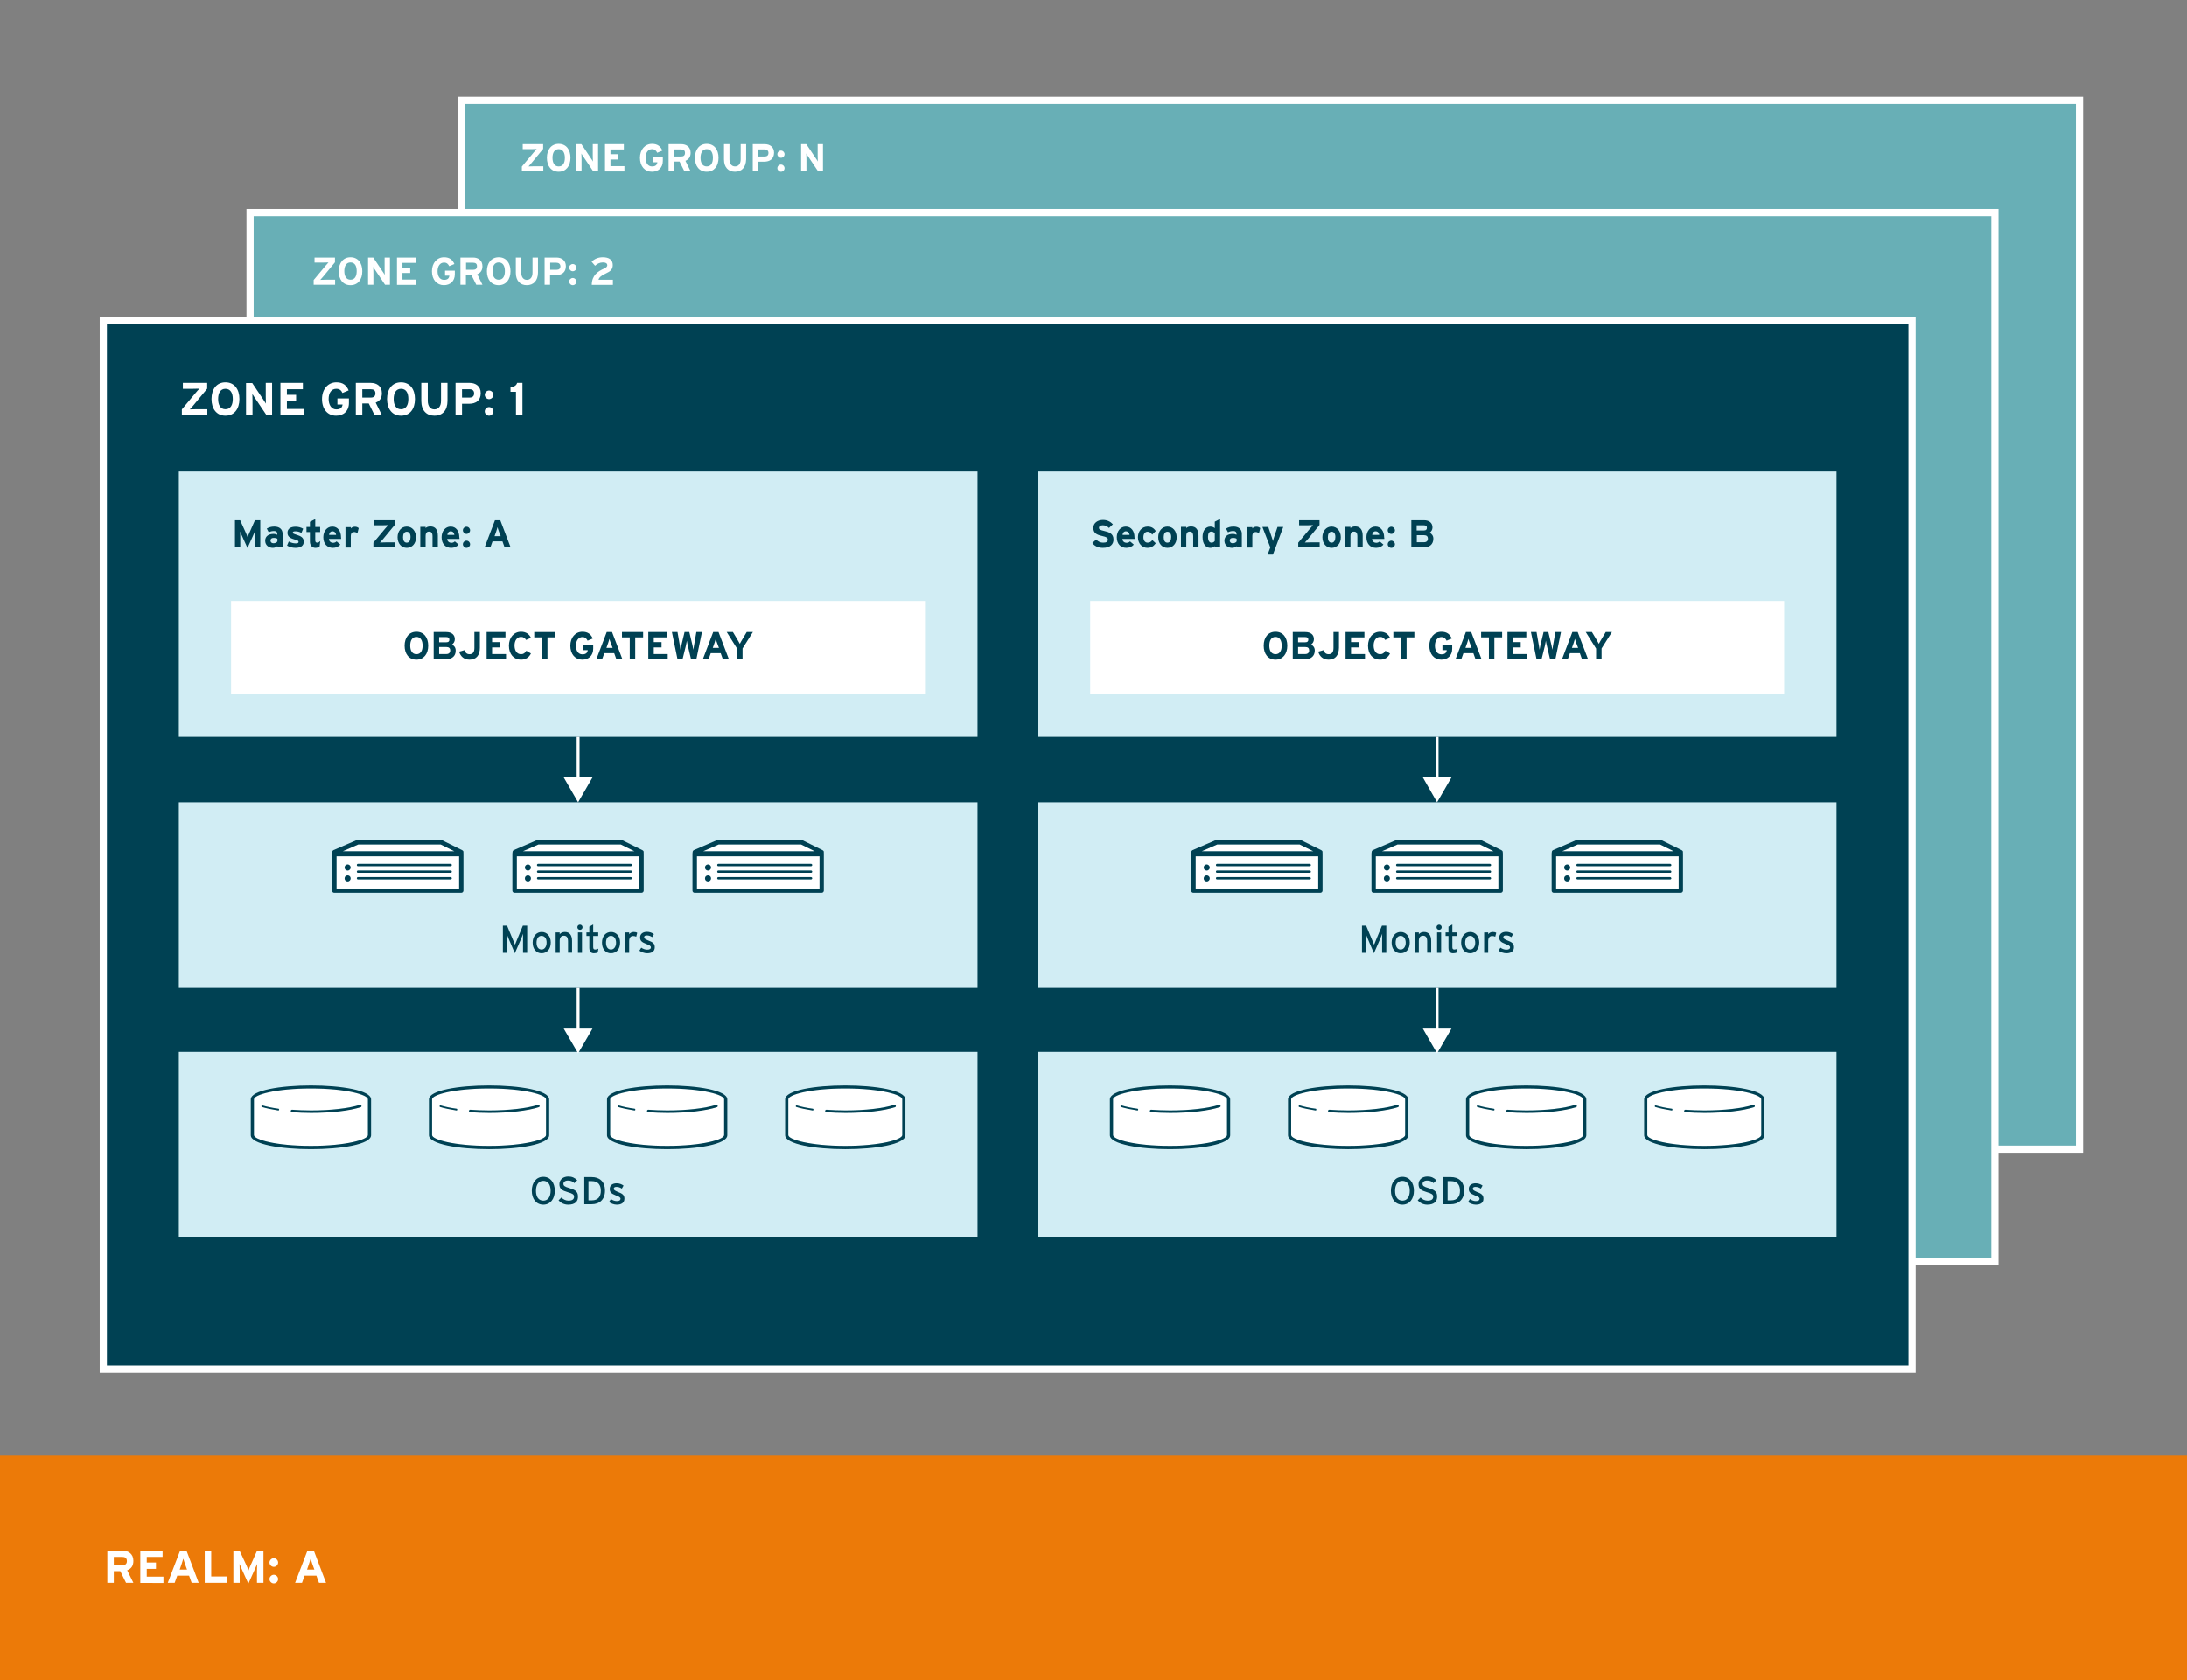 <?xml version="1.0" encoding="utf-8"?>
<!-- Generator: Adobe Illustrator 22.0.1, SVG Export Plug-In . SVG Version: 6.00 Build 0)  -->
<svg version="1.1" id="Layer_1" xmlns="http://www.w3.org/2000/svg" xmlns:xlink="http://www.w3.org/1999/xlink" x="0px" y="0px"
	 width="1520px" height="1168px" viewBox="0 0 1520 1168" style="enable-background:new 0 0 1520 1168;" xml:space="preserve">
<rect x="0" y="0" width="1520" height="1168" fill="#808080" stroke="none"/>
<style type="text/css">
	.st0{fill:#68AFB6;stroke:#FFFFFF;stroke-width:5;}
	.st1{fill:#EC7A08;}
	.st2{fill:#004153;stroke:#FFFFFF;stroke-width:5;}
	.st3{fill:#D1EDF4;}
	.st4{fill:#FFFFFF;}
	.st5{fill:none;stroke:#FFFFFF;stroke-width:2;stroke-miterlimit:10;}
	.st6{fill:#004153;}
</style>
<rect x="320.8" y="69.8" class="st0" width="1124.5" height="729.1"/>
<rect y="1011.9" class="st1" width="1520" height="156.1"/>
<rect x="173.8" y="147.8" class="st0" width="1212.7" height="729.1"/>
<rect x="71.8" y="222.8" class="st2" width="1257.1" height="729.1"/>
<rect x="124.3" y="557.8" class="st3" width="555.1" height="129"/>
<rect x="721.3" y="557.8" class="st3" width="555.1" height="129"/>
<rect x="124.3" y="731.3" class="st3" width="555.1" height="129"/>
<rect x="721.3" y="731.3" class="st3" width="555.1" height="129"/>
<rect x="124.3" y="327.8" class="st3" width="555.1" height="184.5"/>
<rect x="721.3" y="327.8" class="st3" width="555.1" height="184.5"/>
<rect x="160.6" y="417.8" class="st4" width="482.3" height="64.5"/>
<rect x="757.7" y="417.8" class="st4" width="482.3" height="64.5"/>
<g>
	<g>
		<line class="st5" x1="401.8" y1="512.3" x2="401.8" y2="543.5"/>
		<g>
			<polygon class="st4" points="391.8,540.5 401.8,557.8 411.8,540.5 			"/>
		</g>
	</g>
</g>
<g>
	<g>
		<line class="st5" x1="401.8" y1="686.8" x2="401.8" y2="718"/>
		<g>
			<polygon class="st4" points="391.8,715.1 401.8,732.3 411.8,715.1 			"/>
		</g>
	</g>
</g>
<g>
	<g>
		<line class="st5" x1="998.8" y1="512.3" x2="998.8" y2="543.5"/>
		<g>
			<polygon class="st4" points="988.9,540.5 998.8,557.8 1008.8,540.5 			"/>
		</g>
	</g>
</g>
<g>
	<g>
		<line class="st5" x1="998.8" y1="686.8" x2="998.8" y2="718"/>
		<g>
			<polygon class="st4" points="988.9,715.1 998.8,732.3 1008.8,715.1 			"/>
		</g>
	</g>
</g>
<g>
	<path class="st4" d="M126.4,288.6v-4l9.6-11.5c0.7-0.9,2-2.3,2.6-2.9c-0.9,0-3.2,0.1-4.5,0.1h-7v-4.1h16.9v4l-9.5,11.5
		c-0.7,0.9-2,2.3-2.6,2.9c0.9,0,3.2-0.1,4.5-0.1h7.7v4.1H126.4z"/>
	<path class="st4" d="M156.7,289c-6.1,0-9.7-4.7-9.7-11.6s3.6-11.6,9.7-11.6c6.1,0,9.7,4.7,9.7,11.6S162.8,289,156.7,289z
		 M156.7,270.3c-3.6,0-5.1,3.1-5.1,7.1s1.5,7.1,5.1,7.1s5.1-3.1,5.1-7.1S160.3,270.3,156.7,270.3z"/>
	<path class="st4" d="M185.2,288.6l-8.2-12.2c-0.5-0.8-1.3-2-1.6-2.5c0,0.8,0.1,3.6,0.1,4.9v9.9H171v-22.4h4.3l7.9,11.8
		c0.5,0.8,1.3,2,1.6,2.5c0-0.8-0.1-3.6-0.1-4.9v-9.5h4.4v22.4H185.2z"/>
	<path class="st4" d="M194.9,288.6v-22.4h15.6v4.4h-11.1v3.9h6.4v4.4h-6.4v5.4H211v4.4H194.9z"/>
	<path class="st4" d="M233.6,289c-5.9,0-9.8-4.5-9.8-11.6c0-6.8,4.1-11.6,10-11.6c4.6,0,7,2.1,8.5,5.6l-4.3,1.8
		c-0.8-1.7-1.9-2.9-4.3-2.9c-3.4,0-5.3,2.9-5.3,7.1c0,4.1,2,7.2,5.3,7.2c3.1,0,4.1-1.4,4.4-3.4h-3.6V277h8v2.9
		C242.6,285.7,238.8,289,233.6,289z"/>
	<path class="st4" d="M260.3,288.6l-4-8.1h-4.5v8.1h-4.5v-22.4h10.4c4.2,0,7.7,2.3,7.7,7.1c0,3.4-1.4,5.5-4.3,6.6l4.3,8.7H260.3z
		 M257.7,270.6h-5.9v5.8h5.9c2.1,0,3.2-1,3.2-2.9C260.9,271.4,259.7,270.6,257.7,270.6z"/>
	<path class="st4" d="M278.7,289c-6.1,0-9.7-4.7-9.7-11.6s3.6-11.6,9.7-11.6c6.1,0,9.7,4.7,9.7,11.6S284.9,289,278.7,289z
		 M278.7,270.3c-3.6,0-5.1,3.1-5.1,7.1s1.5,7.1,5.1,7.1s5.1-3.1,5.1-7.1S282.4,270.3,278.7,270.3z"/>
	<path class="st4" d="M301.9,289c-5.4,0-9.1-3.6-9.1-10.2v-12.6h4.5v12.5c0,3.6,1.7,5.9,4.6,5.9c2.8,0,4.6-2.2,4.6-5.8v-12.6h4.5
		v12.5C311,285.2,307.6,289,301.9,289z"/>
	<path class="st4" d="M326,280.7h-4.9v7.9h-4.5v-22.4h9.8c4.2,0,7.7,2.3,7.7,7.1C334.1,278.5,330.7,280.7,326,280.7z M326.3,270.6
		h-5.2v5.8h5.2c2.1,0,3.2-1,3.2-2.9C329.5,271.5,328.3,270.6,326.3,270.6z"/>
	<path class="st4" d="M339.9,277.5c-1.6,0-3-1.4-3-3s1.4-3,3-3s3,1.4,3,3S341.5,277.5,339.9,277.5z M339.9,289c-1.6,0-3-1.4-3-3
		s1.4-3,3-3s3,1.4,3,3S341.5,289,339.9,289z"/>
	<path class="st4" d="M358.6,288.6v-16.2h-3.8v-3.3c2.5-0.1,4.1-1.1,4.6-2.9h3.7v22.4H358.6z"/>
</g>
<g>
	<path class="st4" d="M87.6,1100.4l-4-8.1h-4.5v8.1h-4.5V1078h10.4c4.2,0,7.7,2.3,7.7,7.1c0,3.4-1.4,5.5-4.3,6.6l4.3,8.7H87.6z
		 M85,1082.4h-5.9v5.8H85c2.1,0,3.2-1,3.2-2.9C88.2,1083.2,86.9,1082.4,85,1082.4z"/>
	<path class="st4" d="M97.5,1100.4V1078H113v4.4H102v3.9h6.4v4.4H102v5.4h11.6v4.4H97.5z"/>
	<path class="st4" d="M133.2,1100.4l-1.8-5h-8.2l-1.8,5h-4.8l8.6-22.4h4.4l8.5,22.4H133.2z M128.5,1087.1c-0.4-1.3-0.9-2.7-1.1-3.5
		c-0.2,0.8-0.7,2.2-1.1,3.5l-1.4,4.1h5.1L128.5,1087.1z"/>
	<path class="st4" d="M142.3,1100.4V1078h4.5v18H158v4.4H142.3z"/>
	<path class="st4" d="M178.6,1100.4v-8.2c0-1.2,0.1-4.1,0.1-4.9c-0.3,0.8-1,2.4-1.6,3.7l-4.5,10l-4.5-10c-0.6-1.3-1.2-2.9-1.6-3.7
		c0,0.9,0.1,3.7,0.1,4.9v8.2h-4.4V1078h4.3l4.7,10.1c0.6,1.2,1.2,2.9,1.5,3.7c0.3-0.8,0.9-2.5,1.5-3.7l4.5-10.1h4.4v22.4H178.6z"/>
	<path class="st4" d="M190.3,1089.3c-1.6,0-3-1.4-3-3s1.4-3,3-3s3,1.4,3,3S191.9,1089.3,190.3,1089.3z M190.3,1100.8
		c-1.6,0-3-1.4-3-3s1.4-3,3-3s3,1.4,3,3S191.9,1100.8,190.3,1100.8z"/>
	<path class="st4" d="M221.7,1100.4l-1.8-5h-8.2l-1.8,5h-4.8l8.6-22.4h4.4l8.5,22.4H221.7z M217,1087.1c-0.4-1.3-0.9-2.7-1.1-3.5
		c-0.2,0.8-0.7,2.2-1.1,3.5l-1.4,4.1h5.1L217,1087.1z"/>
</g>
<g>
	<path class="st6" d="M177,380.6v-6.9c0-1,0.1-3.4,0.1-4.2c-0.3,0.7-0.8,2.1-1.3,3.1l-3.8,8.4l-3.8-8.4c-0.5-1.1-1.1-2.4-1.3-3.1
		c0,0.7,0.1,3.1,0.1,4.2v6.9h-3.7v-18.9h3.6l3.9,8.6c0.5,1.1,1.1,2.5,1.3,3.2c0.2-0.7,0.8-2.1,1.3-3.2l3.8-8.6h3.7v18.9H177z"/>
	<path class="st6" d="M192.8,380.6v-0.9c-0.7,0.7-1.9,1.2-3.2,1.2c-2.6,0-5.3-1.6-5.3-5c0-3.1,2.5-4.7,5.7-4.7
		c1.3,0,2.1,0.3,2.7,0.6V371c0-1-0.7-1.8-2-1.8c-1.7,0-2.6,0.2-3.9,0.9l-1.4-2.6c1.6-0.9,3-1.4,5.3-1.4c3.4,0,5.7,1.8,5.7,5v9.5
		H192.8z M192.8,374.6c-0.6-0.4-1.3-0.6-2.6-0.6c-1.4,0-2.2,0.6-2.2,1.8c0,1,0.6,1.9,2.2,1.9c1.2,0,2.2-0.6,2.6-1.3V374.6z"/>
	<path class="st6" d="M205.4,380.9c-2.2,0-4.4-0.6-5.9-1.6l1.2-2.8c1.5,0.8,3.1,1.3,4.9,1.3c1.5,0,1.9-0.4,1.9-1.1
		c0-0.6-0.5-1-2.1-1.4c-3.4-1-5.6-1.9-5.6-4.9c0-2.9,2.3-4.2,5.7-4.2c1.8,0,3.7,0.5,5.2,1.4l-1.2,2.9c-1.4-0.8-2.9-1.1-4.1-1.1
		c-1.5,0-1.9,0.3-1.9,0.9c0,0.6,0.4,0.8,2.9,1.6c2.5,0.8,4.7,1.8,4.7,4.6C211.2,379.7,208.6,380.9,205.4,380.9z"/>
	<path class="st6" d="M222.1,380c-0.6,0.5-1.7,0.9-2.9,0.9c-2.3,0-3.8-1.8-3.8-4.3v-6.7h-2.4v-3.5h2.4v-3.6l3.7-1.9v5.5h3.4v3.5
		h-3.4v5.7c0,1.3,0.5,1.7,1.4,1.7c0.7,0,1.2-0.3,2.1-1.1L222.1,380z"/>
	<path class="st6" d="M237.1,374.7h-8.5c0.1,1.9,1.6,2.7,2.9,2.7c1,0,1.9-0.4,2.4-1l2.6,2.2c-1.1,1.5-3.2,2.3-5.1,2.3
		c-4.1,0-6.7-2.9-6.7-7.4c0-4.3,2.7-7.4,6.3-7.4c3.8,0,6,3.3,6,7.4C237.1,374,237.1,374.4,237.1,374.7z M231,369.4
		c-1.3,0-2.2,1.1-2.3,2.5h4.9C233.4,370.6,232.7,369.4,231,369.4z"/>
	<path class="st6" d="M248.4,370.8c-0.6-0.5-1.3-0.9-2.2-0.9c-1.5,0-2.4,0.6-2.4,3.1v7.7h-3.7v-14.2h3.7v0.9
		c0.6-0.7,1.6-1.2,2.9-1.2c1.2,0,2.1,0.5,2.6,1L248.4,370.8z"/>
	<path class="st6" d="M259.5,380.6v-3.3l8.1-9.7c0.6-0.7,1.7-2,2.2-2.5c-0.8,0-2.7,0.1-3.8,0.1h-5.9v-3.5h14.2v3.3l-8,9.7
		c-0.6,0.7-1.7,2-2.2,2.5c0.8,0,2.7-0.1,3.8-0.1h6.5v3.5H259.5z"/>
	<path class="st6" d="M282.7,380.9c-3.7,0-6.4-3-6.4-7.4c0-4.3,2.7-7.4,6.4-7.4c3.7,0,6.4,3.1,6.4,7.4
		C289.2,377.9,286.4,380.9,282.7,380.9z M282.7,369.7c-1.8,0-2.6,1.6-2.6,3.8c0,2.2,0.8,3.8,2.6,3.8c1.8,0,2.6-1.8,2.6-3.8
		C285.4,371.3,284.5,369.7,282.7,369.7z"/>
	<path class="st6" d="M300.6,380.6v-7.7c0-2.5-0.9-3.3-2.4-3.3s-2.4,0.8-2.4,3.2v7.7h-3.7v-14.2h3.7v0.9c0.6-0.7,1.8-1.2,3.3-1.2
		c3.6,0,5.2,2.5,5.2,6.5v8H300.6z"/>
	<path class="st6" d="M319.3,374.7h-8.5c0.1,1.9,1.6,2.7,2.9,2.7c1,0,1.9-0.4,2.4-1l2.6,2.2c-1.1,1.5-3.2,2.3-5.1,2.3
		c-4.1,0-6.7-2.9-6.7-7.4c0-4.3,2.7-7.4,6.3-7.4c3.8,0,6,3.3,6,7.4C319.4,374,319.3,374.4,319.3,374.7z M313.2,369.4
		c-1.3,0-2.2,1.1-2.3,2.5h4.9C315.6,370.6,314.9,369.4,313.2,369.4z"/>
	<path class="st6" d="M324.2,371.2c-1.4,0-2.5-1.2-2.5-2.5c0-1.4,1.2-2.5,2.5-2.5c1.4,0,2.5,1.2,2.5,2.5
		C326.7,370,325.6,371.2,324.2,371.2z M324.2,380.9c-1.4,0-2.5-1.2-2.5-2.5c0-1.4,1.2-2.5,2.5-2.5c1.4,0,2.5,1.2,2.5,2.5
		C326.7,379.7,325.6,380.9,324.2,380.9z"/>
	<path class="st6" d="M350.7,380.6l-1.5-4.2h-6.9l-1.5,4.2h-4l7.2-18.9h3.7l7.2,18.9H350.7z M346.7,369.4c-0.4-1.1-0.8-2.2-0.9-2.9
		c-0.2,0.7-0.6,1.8-0.9,2.9l-1.2,3.4h4.3L346.7,369.4z"/>
</g>
<g>
	<path class="st6" d="M289.4,458.6c-5.2,0-8.2-4-8.2-9.7c0-5.7,3.1-9.7,8.2-9.7c5.2,0,8.2,4,8.2,9.7
		C297.6,454.6,294.5,458.6,289.4,458.6z M289.4,442.8c-3,0-4.3,2.6-4.3,6c0,3.4,1.3,6,4.3,6c3.1,0,4.3-2.6,4.3-6
		C293.7,445.4,292.4,442.8,289.4,442.8z"/>
	<path class="st6" d="M310,458.3h-8.6v-18.9h8.7c3.7,0,6,1.8,6,5c0,1.6-0.8,2.9-2,3.7c1.5,0.7,2.6,2.1,2.6,4.1
		C316.8,456.1,314.1,458.3,310,458.3z M310,442.9h-4.8v3.6h5c1.6,0,2.1-0.7,2.1-1.8C312.3,443.5,311.6,442.9,310,442.9z
		 M310.2,449.8h-5v4.9h5c1.8,0,2.7-1,2.7-2.5C312.9,450.6,312,449.8,310.2,449.8z"/>
	<path class="st6" d="M326.3,458.6c-3.8,0-6.3-2.3-7.2-5.6l3.7-1c0.7,1.9,1.7,2.8,3.5,2.8c2.3,0,3.4-1.5,3.4-4.3v-11.1h3.8v11
		C333.5,455.3,331.2,458.6,326.3,458.6z"/>
	<path class="st6" d="M338.2,458.3v-18.9h13.1v3.7H342v3.3h5.4v3.7H342v4.6h9.7v3.7H338.2z"/>
	<path class="st6" d="M365.6,444.9c-0.7-1.3-1.8-2.1-3.5-2.1c-2.8,0-4.5,2.5-4.5,6c0,3.4,1.6,6,4.5,6c1.7,0,2.7-0.7,3.7-2.4l3.2,1.9
		c-1.3,2.7-3.6,4.3-7,4.3c-4.9,0-8.3-3.8-8.3-9.7c0-5.7,3.5-9.7,8.4-9.7c3.6,0,5.7,1.7,6.9,4.2L365.6,444.9z"/>
	<path class="st6" d="M380.5,443.1v15.2h-3.8v-15.2h-5.4v-3.7h14.6v3.7H380.5z"/>
	<path class="st6" d="M404.7,458.6c-4.9,0-8.3-3.8-8.3-9.7c0-5.7,3.5-9.7,8.4-9.7c3.9,0,5.9,1.8,7.2,4.7l-3.6,1.5
		c-0.7-1.4-1.6-2.5-3.6-2.5c-2.8,0-4.5,2.5-4.5,6c0,3.5,1.6,6,4.5,6c2.6,0,3.5-1.2,3.7-2.9h-3v-3.5h6.8v2.5
		C412.3,455.8,409.1,458.6,404.7,458.6z"/>
	<path class="st6" d="M428.4,458.3l-1.5-4.2h-6.9l-1.5,4.2h-4l7.2-18.9h3.7l7.2,18.9H428.4z M424.5,447c-0.4-1.1-0.8-2.2-0.9-2.9
		c-0.2,0.7-0.6,1.8-0.9,2.9l-1.2,3.4h4.3L424.5,447z"/>
	<path class="st6" d="M441.5,443.1v15.2h-3.8v-15.2h-5.4v-3.7H447v3.7H441.5z"/>
	<path class="st6" d="M450.6,458.3v-18.9h13.1v3.7h-9.3v3.3h5.4v3.7h-5.4v4.6h9.7v3.7H450.6z"/>
	<path class="st6" d="M484,458.3h-3.7l-2.3-9.7c-0.3-1.1-0.5-2.5-0.6-3.2c-0.1,0.7-0.4,2.1-0.6,3.2l-2.4,9.7h-3.5l-3.9-18.9h3.9
		l1.6,9.2c0.2,0.9,0.4,2.3,0.5,3.1c0.1-0.8,0.4-2.2,0.6-3.1l2.2-9.2h3.3l2.2,9.2c0.2,0.9,0.5,2.3,0.6,3.1c0.1-0.8,0.3-2.2,0.5-3.1
		l1.6-9.2h3.9L484,458.3z"/>
	<path class="st6" d="M502.4,458.3l-1.5-4.2H494l-1.5,4.2h-4l7.2-18.9h3.7l7.2,18.9H502.4z M498.4,447c-0.4-1.1-0.8-2.2-0.9-2.9
		c-0.2,0.7-0.6,1.8-0.9,2.9l-1.2,3.4h4.3L498.4,447z"/>
	<path class="st6" d="M516.1,450.8v7.5h-3.8v-7.4l-7.2-11.5h4.3l2.7,4.5c0.7,1.1,1.7,3,2.1,3.7c0.4-0.7,1.3-2.5,2.1-3.7l2.7-4.5h4.3
		L516.1,450.8z"/>
</g>
<g>
	<path class="st6" d="M886.5,458.6c-5.2,0-8.2-4-8.2-9.7c0-5.7,3-9.7,8.2-9.7c5.2,0,8.2,4,8.2,9.7
		C894.7,454.6,891.6,458.6,886.5,458.6z M886.5,442.8c-3,0-4.3,2.6-4.3,6c0,3.4,1.3,6,4.3,6c3.1,0,4.3-2.6,4.3-6
		C890.8,445.4,889.5,442.8,886.5,442.8z"/>
	<path class="st6" d="M907.1,458.3h-8.6v-18.9h8.7c3.7,0,6,1.8,6,5c0,1.6-0.8,2.9-2,3.7c1.5,0.7,2.6,2.1,2.6,4.1
		C913.8,456.1,911.2,458.3,907.1,458.3z M907,442.9h-4.8v3.6h5c1.6,0,2.1-0.7,2.1-1.8C909.3,443.5,908.7,442.9,907,442.9z
		 M907.2,449.8h-5v4.9h5c1.8,0,2.7-1,2.7-2.5C909.9,450.6,909.1,449.8,907.2,449.8z"/>
	<path class="st6" d="M923.4,458.6c-3.8,0-6.3-2.3-7.2-5.6l3.7-1c0.7,1.9,1.7,2.8,3.5,2.8c2.3,0,3.4-1.5,3.4-4.3v-11.1h3.8v11
		C930.5,455.3,928.3,458.6,923.4,458.6z"/>
	<path class="st6" d="M935.2,458.3v-18.9h13.1v3.7H939v3.3h5.4v3.7H939v4.6h9.7v3.7H935.2z"/>
	<path class="st6" d="M962.7,444.9c-0.7-1.3-1.8-2.1-3.5-2.1c-2.8,0-4.5,2.5-4.5,6c0,3.4,1.6,6,4.5,6c1.7,0,2.7-0.7,3.7-2.4l3.2,1.9
		c-1.3,2.7-3.6,4.3-7,4.3c-4.9,0-8.3-3.8-8.3-9.7c0-5.7,3.5-9.7,8.4-9.7c3.6,0,5.7,1.7,6.9,4.2L962.7,444.9z"/>
	<path class="st6" d="M977.6,443.1v15.2h-3.8v-15.2h-5.4v-3.7H983v3.7H977.6z"/>
	<path class="st6" d="M1001.7,458.6c-4.9,0-8.3-3.8-8.3-9.7c0-5.7,3.5-9.7,8.4-9.7c3.9,0,5.9,1.8,7.2,4.7l-3.6,1.5
		c-0.7-1.4-1.6-2.5-3.6-2.5c-2.8,0-4.5,2.5-4.5,6c0,3.5,1.6,6,4.5,6c2.6,0,3.5-1.2,3.7-2.9h-3v-3.5h6.8v2.5
		C1009.3,455.8,1006.1,458.6,1001.7,458.6z"/>
	<path class="st6" d="M1025.5,458.3l-1.5-4.2h-6.9l-1.5,4.2h-4l7.2-18.9h3.7l7.2,18.9H1025.5z M1021.5,447c-0.4-1.1-0.8-2.2-0.9-2.9
		c-0.2,0.7-0.6,1.8-0.9,2.9l-1.2,3.4h4.3L1021.5,447z"/>
	<path class="st6" d="M1038.6,443.1v15.2h-3.8v-15.2h-5.4v-3.7h14.6v3.7H1038.6z"/>
	<path class="st6" d="M1047.7,458.3v-18.9h13.1v3.7h-9.3v3.3h5.4v3.7h-5.4v4.6h9.7v3.7H1047.7z"/>
	<path class="st6" d="M1081,458.3h-3.7l-2.3-9.7c-0.3-1.1-0.5-2.5-0.6-3.2c-0.1,0.7-0.4,2.1-0.6,3.2l-2.4,9.7h-3.5l-3.9-18.9h3.9
		l1.6,9.2c0.2,0.9,0.4,2.3,0.5,3.1c0.1-0.8,0.4-2.2,0.6-3.1l2.2-9.2h3.3l2.2,9.2c0.2,0.9,0.5,2.3,0.6,3.1c0.1-0.8,0.3-2.2,0.5-3.1
		l1.6-9.2h3.9L1081,458.3z"/>
	<path class="st6" d="M1099.5,458.3l-1.5-4.2h-6.9l-1.5,4.2h-4l7.2-18.9h3.7l7.2,18.9H1099.5z M1095.5,447c-0.4-1.1-0.8-2.2-0.9-2.9
		c-0.2,0.7-0.6,1.8-0.9,2.9l-1.2,3.4h4.3L1095.5,447z"/>
	<path class="st6" d="M1113.1,450.8v7.5h-3.8v-7.4l-7.2-11.5h4.3l2.7,4.5c0.7,1.1,1.7,3,2.1,3.7c0.4-0.7,1.3-2.5,2.1-3.7l2.7-4.5
		h4.3L1113.1,450.8z"/>
</g>
<g>
	<path class="st6" d="M363.5,662.4v-10c0-1.1,0-2.8,0.1-3.3c-0.2,0.5-0.8,1.9-1.2,3l-4.6,10.6l-4.5-10.6c-0.5-1.1-1-2.4-1.2-3
		c0,0.5,0.1,2.2,0.1,3.3v10h-2.7v-18.9h2.9l4.2,10.1c0.5,1.1,1.1,2.5,1.3,3.2c0.3-0.8,0.8-2.1,1.3-3.2l4.2-10.1h3v18.9H363.5z"/>
	<path class="st6" d="M376.4,662.7c-3.6,0-6.2-2.9-6.2-7.4c0-4.6,2.8-7.4,6.3-7.4c3.6,0,6.3,2.9,6.3,7.3
		C382.8,660,380,662.7,376.4,662.7z M376.3,650.6c-2.1,0-3.4,1.9-3.4,4.7c0,3.1,1.4,4.8,3.5,4.8s3.5-2.1,3.5-4.7
		C380,652.5,378.6,650.6,376.3,650.6z"/>
	<path class="st6" d="M394.8,662.4v-8c0-2.9-1.1-3.9-2.9-3.9c-1.9,0-2.9,1.3-2.9,3.6v8.3h-2.8v-14.2h2.8v1.3c0.7-1,2.1-1.6,3.6-1.6
		c3.3,0,5,2.2,5,6.3v8.1H394.8z"/>
	<path class="st6" d="M403.1,646.4c-1,0-1.8-0.8-1.8-1.8c0-1,0.8-1.8,1.8-1.8c1,0,1.8,0.8,1.8,1.8
		C404.9,645.6,404.1,646.4,403.1,646.4z M401.7,662.4v-14.2h2.8v14.2H401.7z"/>
	<path class="st6" d="M415.5,662.1c-0.7,0.4-1.6,0.6-2.7,0.6c-2,0-3.2-1.2-3.2-3.8v-8.2h-2v-2.5h2v-4l2.7-1.5v5.5h3.5v2.5h-3.5v7.7
		c0,1.3,0.4,1.7,1.5,1.7c0.7,0,1.5-0.3,2.1-0.6L415.5,662.1z"/>
	<path class="st6" d="M424.6,662.7c-3.6,0-6.2-2.9-6.2-7.4c0-4.6,2.8-7.4,6.3-7.4c3.6,0,6.3,2.9,6.3,7.3
		C431,660,428.3,662.7,424.6,662.7z M424.6,650.6c-2.1,0-3.4,1.9-3.4,4.7c0,3.1,1.4,4.8,3.5,4.8c2.1,0,3.5-2.1,3.5-4.7
		C428.2,652.5,426.8,650.6,424.6,650.6z"/>
	<path class="st6" d="M442.2,651.2c-0.6-0.3-1.2-0.5-2.1-0.5c-1.8,0-2.8,1.2-2.8,3.6v8.1h-2.8v-14.2h2.8v1.3
		c0.6-0.9,1.8-1.6,3.2-1.6c1.1,0,1.8,0.2,2.4,0.6L442.2,651.2z"/>
	<path class="st6" d="M449.8,662.7c-1.9,0-4-0.8-5.4-1.8l1.3-2.1c1.3,0.9,2.8,1.4,4.1,1.4c1.8,0,2.6-0.6,2.6-1.6
		c0-1.1-1.2-1.6-3.3-2.4c-3.1-1.2-4.2-2.2-4.2-4.5c0-2.5,2-3.9,4.8-3.9c1.8,0,3.5,0.6,4.8,1.6l-1.2,2.1c-1.2-0.8-2.3-1.2-3.7-1.2
		s-1.9,0.5-1.9,1.3c0,0.7,0.5,1.2,2.6,2.1c3.2,1.2,4.8,2.1,4.8,4.8C455.1,661.7,452.6,662.7,449.8,662.7z"/>
</g>
<g>
	<path class="st6" d="M960.6,662.4v-10c0-1.1,0-2.8,0.1-3.3c-0.2,0.5-0.8,1.9-1.2,3l-4.6,10.6l-4.5-10.6c-0.5-1.1-1-2.4-1.2-3
		c0,0.5,0.1,2.2,0.1,3.3v10h-2.7v-18.9h2.9l4.2,10.1c0.5,1.1,1.1,2.5,1.3,3.2c0.3-0.8,0.8-2.1,1.3-3.2l4.2-10.1h3v18.9H960.6z"/>
	<path class="st6" d="M973.4,662.7c-3.6,0-6.2-2.9-6.2-7.4c0-4.6,2.8-7.4,6.3-7.4c3.6,0,6.3,2.9,6.3,7.3
		C979.8,660,977.1,662.7,973.4,662.7z M973.4,650.6c-2.1,0-3.4,1.9-3.4,4.7c0,3.1,1.4,4.8,3.5,4.8s3.5-2.1,3.5-4.7
		C977,652.5,975.6,650.6,973.4,650.6z"/>
	<path class="st6" d="M991.9,662.4v-8c0-2.9-1.1-3.9-2.9-3.9c-1.9,0-2.9,1.3-2.9,3.6v8.3h-2.8v-14.2h2.8v1.3c0.7-1,2.1-1.6,3.6-1.6
		c3.3,0,5,2.2,5,6.3v8.1H991.9z"/>
	<path class="st6" d="M1000.2,646.4c-1,0-1.8-0.8-1.8-1.8c0-1,0.8-1.8,1.8-1.8c1,0,1.8,0.8,1.8,1.8
		C1002,645.6,1001.2,646.4,1000.2,646.4z M998.8,662.4v-14.2h2.8v14.2H998.8z"/>
	<path class="st6" d="M1012.6,662.1c-0.7,0.4-1.6,0.6-2.7,0.6c-2,0-3.2-1.2-3.2-3.8v-8.2h-2v-2.5h2v-4l2.7-1.5v5.5h3.5v2.5h-3.5v7.7
		c0,1.3,0.4,1.7,1.5,1.7c0.7,0,1.5-0.3,2.1-0.6L1012.6,662.1z"/>
	<path class="st6" d="M1021.7,662.7c-3.6,0-6.2-2.9-6.2-7.4c0-4.6,2.8-7.4,6.3-7.4c3.6,0,6.3,2.9,6.3,7.3
		C1028.1,660,1025.3,662.7,1021.7,662.7z M1021.7,650.6c-2.1,0-3.4,1.9-3.4,4.7c0,3.1,1.4,4.8,3.5,4.8s3.5-2.1,3.5-4.7
		C1025.3,652.5,1023.9,650.6,1021.7,650.6z"/>
	<path class="st6" d="M1039.2,651.2c-0.6-0.3-1.2-0.5-2.1-0.5c-1.8,0-2.8,1.2-2.8,3.6v8.1h-2.8v-14.2h2.8v1.3
		c0.6-0.9,1.8-1.6,3.2-1.6c1.1,0,1.8,0.2,2.4,0.6L1039.2,651.2z"/>
	<path class="st6" d="M1046.9,662.7c-1.9,0-4-0.8-5.4-1.8l1.3-2.1c1.3,0.9,2.8,1.4,4.1,1.4c1.8,0,2.6-0.6,2.6-1.6
		c0-1.1-1.2-1.6-3.3-2.4c-3.1-1.2-4.2-2.2-4.2-4.5c0-2.5,2-3.9,4.8-3.9c1.8,0,3.5,0.6,4.8,1.6l-1.2,2.1c-1.2-0.8-2.3-1.2-3.7-1.2
		s-1.9,0.5-1.9,1.3c0,0.7,0.5,1.2,2.6,2.1c3.2,1.2,4.8,2.1,4.8,4.8C1052.2,661.7,1049.6,662.7,1046.9,662.7z"/>
</g>
<g>
	<path class="st6" d="M377.6,837.5c-4.9,0-8-4-8-9.7s3.1-9.7,8-9.7c4.9,0,8,4,8,9.7S382.5,837.5,377.6,837.5z M377.6,820.9
		c-3.3,0-5.1,2.7-5.1,6.9s1.8,6.9,5.1,6.9c3.3,0,5.1-2.7,5.1-6.9S380.9,820.9,377.6,820.9z"/>
	<path class="st6" d="M394.9,837.5c-2.8,0-5.1-1.2-6.7-3l2-2c1.3,1.4,3.1,2.2,4.9,2.2c2.6,0,3.9-0.9,3.9-2.8c0-1.5-1.1-2.2-4.3-3.1
		c-4-1.2-5.9-2.2-5.9-5.6c0-3.3,2.8-5.3,6.2-5.3c2.6,0,4.5,0.9,6.2,2.6l-2,2c-1.2-1.2-2.5-1.8-4.4-1.8c-2.2,0-3.2,1.1-3.2,2.3
		c0,1.3,0.9,2,4.1,2.9c3.7,1.1,6,2.3,6,5.7C401.9,835.2,399.8,837.5,394.9,837.5z"/>
	<path class="st6" d="M411.3,837.2h-5.2v-18.9h5.2c5.1,0,9.2,2.8,9.2,9.4S416.3,837.2,411.3,837.2z M411.3,821.1H409v13.4h2.3
		c4.5,0,6.3-2.7,6.3-6.7S415.8,821.1,411.3,821.1z"/>
	<path class="st6" d="M428.7,837.5c-1.9,0-4-0.8-5.4-1.8l1.3-2.1c1.3,0.9,2.8,1.4,4.1,1.4c1.8,0,2.6-0.6,2.6-1.6
		c0-1.1-1.2-1.6-3.3-2.4c-3.1-1.2-4.2-2.2-4.2-4.5c0-2.5,2-3.9,4.8-3.9c1.8,0,3.5,0.6,4.8,1.6l-1.2,2.1c-1.2-0.8-2.3-1.2-3.7-1.2
		s-1.9,0.5-1.9,1.3c0,0.7,0.5,1.2,2.6,2.1c3.2,1.2,4.8,2.1,4.8,4.8C434,836.5,431.5,837.5,428.7,837.5z"/>
</g>
<g>
	<path class="st6" d="M974.7,837.5c-4.9,0-8-4-8-9.7s3.1-9.7,8-9.7c4.9,0,8,4,8,9.7S979.6,837.5,974.7,837.5z M974.7,820.9
		c-3.3,0-5.1,2.7-5.1,6.9s1.8,6.9,5.1,6.9c3.3,0,5.1-2.7,5.1-6.9S978,820.9,974.7,820.9z"/>
	<path class="st6" d="M992,837.5c-2.8,0-5.1-1.2-6.7-3l2-2c1.3,1.4,3.1,2.2,4.9,2.2c2.6,0,3.9-0.9,3.9-2.8c0-1.5-1.1-2.2-4.3-3.1
		c-4-1.2-5.9-2.2-5.9-5.6c0-3.3,2.8-5.3,6.2-5.3c2.6,0,4.5,0.9,6.2,2.6l-2,2c-1.2-1.2-2.5-1.8-4.4-1.8c-2.2,0-3.2,1.1-3.2,2.3
		c0,1.3,0.9,2,4.1,2.9c3.7,1.1,6,2.3,6,5.7C999,835.2,996.8,837.5,992,837.5z"/>
	<path class="st6" d="M1008.4,837.2h-5.2v-18.9h5.2c5.1,0,9.2,2.8,9.2,9.4S1013.3,837.2,1008.4,837.2z M1008.4,821.1h-2.3v13.4h2.3
		c4.5,0,6.3-2.7,6.3-6.7S1012.9,821.1,1008.4,821.1z"/>
	<path class="st6" d="M1025.7,837.5c-1.9,0-4-0.8-5.4-1.8l1.3-2.1c1.3,0.9,2.8,1.4,4.1,1.4c1.8,0,2.6-0.6,2.6-1.6
		c0-1.1-1.2-1.6-3.3-2.4c-3-1.2-4.2-2.2-4.2-4.5c0-2.5,2-3.9,4.8-3.9c1.8,0,3.5,0.6,4.8,1.6l-1.2,2.1c-1.2-0.8-2.3-1.2-3.7-1.2
		s-1.9,0.5-1.9,1.3c0,0.7,0.5,1.2,2.6,2.1c3.2,1.2,4.8,2.1,4.8,4.8C1031.1,836.5,1028.5,837.5,1025.7,837.5z"/>
</g>
<g>
	<path class="st6" d="M766.5,380.9c-3.2,0-5.9-1.3-7.3-3.4l2.7-2.4c1.3,1.5,3,2.2,4.8,2.2c2.2,0,3.3-0.6,3.3-2.1
		c0-1.2-0.6-1.8-4.2-2.6c-3.5-0.8-5.9-1.9-5.9-5.6c0-3.4,3-5.5,6.7-5.5c2.9,0,5.1,1.1,6.9,3l-2.7,2.6c-1.2-1.2-2.6-1.9-4.3-1.9
		c-2,0-2.7,0.9-2.7,1.7c0,1.2,0.8,1.6,3.8,2.3c3,0.7,6.3,1.7,6.3,5.8C774,378.4,771.7,380.9,766.5,380.9z"/>
	<path class="st6" d="M788.6,374.7h-8.5c0.1,1.9,1.6,2.7,2.9,2.7c1,0,1.9-0.4,2.4-1l2.6,2.2c-1.1,1.5-3.2,2.3-5.1,2.3
		c-4.1,0-6.7-2.9-6.7-7.4c0-4.3,2.7-7.4,6.3-7.4c3.8,0,6,3.3,6,7.4C788.6,374,788.6,374.4,788.6,374.7z M782.5,369.4
		c-1.3,0-2.2,1.1-2.3,2.5h4.9C784.9,370.6,784.1,369.4,782.5,369.4z"/>
	<path class="st6" d="M797.5,380.9c-3.7,0-6.6-3-6.6-7.4c0-4.3,2.9-7.4,6.8-7.4c2.7,0,4.4,1.3,5.6,3.1l-2.5,2.5
		c-0.8-1.2-1.7-2-3.2-2c-1.8,0-2.9,1.5-2.9,3.8c0,2.3,1.2,3.8,2.9,3.8c1.5,0,2.4-0.6,3.3-1.8l2.4,2.2
		C801.9,379.6,800.3,380.9,797.5,380.9z"/>
	<path class="st6" d="M811.4,380.9c-3.7,0-6.4-3-6.4-7.4c0-4.3,2.7-7.4,6.4-7.4c3.7,0,6.4,3.1,6.4,7.4
		C817.9,377.9,815.1,380.9,811.4,380.9z M811.4,369.7c-1.8,0-2.6,1.6-2.6,3.8c0,2.2,0.8,3.8,2.6,3.8c1.8,0,2.6-1.8,2.6-3.8
		C814.1,371.3,813.2,369.7,811.4,369.7z"/>
	<path class="st6" d="M829.3,380.6v-7.7c0-2.5-0.9-3.3-2.4-3.3c-1.5,0-2.4,0.8-2.4,3.2v7.7h-3.7v-14.2h3.7v0.9
		c0.6-0.7,1.8-1.2,3.3-1.2c3.6,0,5.2,2.5,5.2,6.5v8H829.3z"/>
	<path class="st6" d="M844.3,380.6v-0.9c-0.7,0.6-1.6,1.2-3,1.2c-3,0-5.5-2.3-5.5-7.6c0-4.2,2-7.2,5.5-7.2c1.2,0,2.3,0.5,3,1.1v-4.5
		l3.7-1.9v19.7H844.3z M844.3,370.8c-0.6-0.8-1.4-1.2-2.5-1.2c-1.4,0-2.2,1.2-2.2,3.6c0,2.9,1,4.1,2.4,4.1c1.2,0,1.8-0.5,2.3-1.2
		V370.8z"/>
	<path class="st6" d="M859.5,380.6v-0.9c-0.7,0.7-1.9,1.2-3.2,1.2c-2.6,0-5.3-1.6-5.3-5c0-3.1,2.5-4.7,5.7-4.7
		c1.3,0,2.1,0.3,2.7,0.6V371c0-1-0.7-1.8-2-1.8c-1.7,0-2.6,0.2-3.9,0.9l-1.4-2.6c1.6-0.9,3-1.4,5.3-1.4c3.4,0,5.7,1.8,5.7,5v9.5
		H859.5z M859.5,374.6c-0.6-0.4-1.3-0.6-2.6-0.6c-1.4,0-2.2,0.6-2.2,1.8c0,1,0.6,1.9,2.2,1.9c1.2,0,2.2-0.6,2.6-1.3V374.6z"/>
	<path class="st6" d="M875,370.8c-0.6-0.5-1.3-0.9-2.2-0.9c-1.5,0-2.4,0.6-2.4,3.1v7.7h-3.7v-14.2h3.7v0.9c0.6-0.7,1.6-1.2,2.9-1.2
		c1.2,0,2.1,0.5,2.6,1L875,370.8z"/>
	<path class="st6" d="M884.7,385.6H881l1.9-5l-5.5-14.2h4.1l2.3,6.8c0.4,1.1,0.8,2.4,0.9,3.1c0.2-0.7,0.5-2,0.9-3.1l2.3-6.8h4
		L884.7,385.6z"/>
	<path class="st6" d="M902.3,380.6v-3.3l8.1-9.7c0.6-0.7,1.7-2,2.2-2.5c-0.8,0-2.7,0.1-3.8,0.1h-5.9v-3.5h14.2v3.3l-8,9.7
		c-0.6,0.7-1.7,2-2.2,2.5c0.8,0,2.7-0.1,3.8-0.1h6.5v3.5H902.3z"/>
	<path class="st6" d="M925.5,380.9c-3.7,0-6.4-3-6.4-7.4c0-4.3,2.7-7.4,6.4-7.4s6.4,3.1,6.4,7.4C932,377.9,929.2,380.9,925.5,380.9z
		 M925.5,369.7c-1.8,0-2.6,1.6-2.6,3.8c0,2.2,0.8,3.8,2.6,3.8s2.6-1.8,2.6-3.8C928.2,371.3,927.3,369.7,925.5,369.7z"/>
	<path class="st6" d="M943.4,380.6v-7.7c0-2.5-0.9-3.3-2.4-3.3c-1.5,0-2.4,0.8-2.4,3.2v7.7h-3.7v-14.2h3.7v0.9
		c0.6-0.7,1.8-1.2,3.3-1.2c3.6,0,5.2,2.5,5.2,6.5v8H943.4z"/>
	<path class="st6" d="M962.1,374.7h-8.5c0.1,1.9,1.6,2.7,2.9,2.7c1,0,1.9-0.4,2.4-1l2.6,2.2c-1.1,1.5-3.2,2.3-5.1,2.3
		c-4.1,0-6.7-2.9-6.7-7.4c0-4.3,2.7-7.4,6.3-7.4c3.8,0,6,3.3,6,7.4C962.2,374,962.1,374.4,962.1,374.7z M956,369.4
		c-1.3,0-2.2,1.1-2.3,2.5h4.9C958.4,370.6,957.7,369.4,956,369.4z"/>
	<path class="st6" d="M967,371.2c-1.4,0-2.5-1.2-2.5-2.5c0-1.4,1.2-2.5,2.5-2.5s2.5,1.2,2.5,2.5C969.5,370,968.4,371.2,967,371.2z
		 M967,380.9c-1.4,0-2.5-1.2-2.5-2.5c0-1.4,1.2-2.5,2.5-2.5s2.5,1.2,2.5,2.5C969.5,379.7,968.4,380.9,967,380.9z"/>
	<path class="st6" d="M989.5,380.6h-8.6v-18.9h8.7c3.7,0,6,1.8,6,5c0,1.6-0.8,2.9-2,3.7c1.5,0.7,2.6,2.1,2.6,4.1
		C996.2,378.4,993.6,380.6,989.5,380.6z M989.4,365.2h-4.8v3.6h5c1.6,0,2.1-0.7,2.1-1.8C991.8,365.8,991.1,365.2,989.4,365.2z
		 M989.7,372.1h-5v4.9h5c1.8,0,2.7-1,2.7-2.5C992.4,372.9,991.5,372.1,989.7,372.1z"/>
</g>
<g>
	<path class="st4" d="M218,198v-3.3l8.1-9.7c0.6-0.7,1.7-2,2.2-2.5c-0.8,0-2.7,0.1-3.8,0.1h-5.9v-3.5h14.2v3.3l-8,9.7
		c-0.6,0.7-1.7,2-2.2,2.5c0.8,0,2.7-0.1,3.8-0.1h6.5v3.5H218z"/>
	<path class="st4" d="M243.6,198.3c-5.2,0-8.2-4-8.2-9.7c0-5.7,3.1-9.7,8.2-9.7c5.2,0,8.2,4,8.2,9.7
		C251.8,194.3,248.8,198.3,243.6,198.3z M243.6,182.5c-3,0-4.3,2.6-4.3,6c0,3.4,1.3,6,4.3,6c3.1,0,4.3-2.6,4.3-6
		C247.9,185.1,246.7,182.5,243.6,182.5z"/>
	<path class="st4" d="M267.6,198l-6.9-10.3c-0.5-0.7-1.1-1.6-1.3-2.1c0,0.7,0.1,3.1,0.1,4.1v8.3h-3.7v-18.9h3.6l6.7,10
		c0.5,0.7,1.1,1.6,1.3,2.1c0-0.7-0.1-3.1-0.1-4.1v-8h3.7V198H267.6z"/>
	<path class="st4" d="M275.9,198v-18.9H289v3.7h-9.3v3.3h5.4v3.7h-5.4v4.6h9.7v3.7H275.9z"/>
	<path class="st4" d="M308.5,198.3c-4.9,0-8.3-3.8-8.3-9.7c0-5.7,3.5-9.7,8.4-9.7c3.9,0,5.9,1.8,7.2,4.7l-3.6,1.5
		c-0.7-1.4-1.6-2.5-3.6-2.5c-2.8,0-4.5,2.5-4.5,6c0,3.5,1.6,6,4.5,6c2.6,0,3.5-1.2,3.7-2.9h-3v-3.5h6.8v2.5
		C316.1,195.5,312.9,198.3,308.5,198.3z"/>
	<path class="st4" d="M331,198l-3.4-6.8h-3.8v6.8h-3.8v-18.9h8.8c3.6,0,6.5,2,6.5,6c0,2.8-1.2,4.6-3.6,5.6l3.6,7.3H331z
		 M328.8,182.7h-4.9v4.9h4.9c1.8,0,2.7-0.8,2.7-2.5C331.5,183.4,330.5,182.7,328.8,182.7z"/>
	<path class="st4" d="M346.6,198.3c-5.2,0-8.2-4-8.2-9.7c0-5.7,3.1-9.7,8.2-9.7c5.2,0,8.2,4,8.2,9.7
		C354.8,194.3,351.7,198.3,346.6,198.3z M346.6,182.5c-3,0-4.3,2.6-4.3,6c0,3.4,1.3,6,4.3,6c3.1,0,4.3-2.6,4.3-6
		C350.9,185.1,349.6,182.5,346.6,182.5z"/>
	<path class="st4" d="M366.1,198.3c-4.6,0-7.6-3.1-7.6-8.6v-10.6h3.8v10.6c0,3,1.5,4.9,3.9,4.9c2.4,0,3.9-1.9,3.9-4.9v-10.6h3.8
		v10.6C373.8,195.1,370.9,198.3,366.1,198.3z"/>
	<path class="st4" d="M386.5,191.3h-4.2v6.7h-3.8v-18.9h8.3c3.6,0,6.5,2,6.5,6C393.3,189.4,390.4,191.3,386.5,191.3z M386.7,182.7
		h-4.3v4.9h4.4c1.8,0,2.7-0.8,2.7-2.5C389.4,183.5,388.3,182.7,386.7,182.7z"/>
	<path class="st4" d="M398.1,188.6c-1.4,0-2.5-1.2-2.5-2.5c0-1.4,1.2-2.5,2.5-2.5c1.4,0,2.5,1.2,2.5,2.5
		C400.7,187.4,399.5,188.6,398.1,188.6z M398.1,198.3c-1.4,0-2.5-1.2-2.5-2.5c0-1.4,1.2-2.5,2.5-2.5c1.4,0,2.5,1.2,2.5,2.5
		C400.7,197.1,399.5,198.3,398.1,198.3z"/>
	<path class="st4" d="M411.3,198c0.1-6.5,4.1-9.3,8.7-11.3c1.6-0.7,2.1-1.5,2.1-2.3c0-1-0.8-1.9-3.1-1.9c-2.2,0-4,1-5.4,2.3
		l-2.4-2.8c2-2,4.7-3.1,7.7-3.1c4.5,0,7,1.8,7,5.4c0,3-1.6,4.4-4.9,5.9c-3.3,1.5-4.6,2.8-5,4.3h10v3.6H411.3z"/>
</g>
<g>
	<path class="st4" d="M362.7,119.1v-3.3l8.1-9.7c0.6-0.7,1.7-2,2.2-2.5c-0.8,0-2.7,0.1-3.8,0.1h-5.9v-3.5h14.2v3.3l-8,9.7
		c-0.6,0.7-1.7,2-2.2,2.5c0.8,0,2.7-0.1,3.8-0.1h6.5v3.5H362.7z"/>
	<path class="st4" d="M388.3,119.4c-5.2,0-8.2-4-8.2-9.7c0-5.7,3.1-9.7,8.2-9.7c5.2,0,8.2,4,8.2,9.7
		C396.5,115.4,393.4,119.4,388.3,119.4z M388.3,103.7c-3,0-4.3,2.6-4.3,6c0,3.4,1.3,6,4.3,6c3.1,0,4.3-2.6,4.3-6
		C392.6,106.3,391.3,103.7,388.3,103.7z"/>
	<path class="st4" d="M412.3,119.1l-6.9-10.3c-0.5-0.7-1.1-1.6-1.3-2.1c0,0.7,0.1,3.1,0.1,4.1v8.3h-3.7v-18.9h3.6l6.7,10
		c0.5,0.7,1.1,1.6,1.3,2.1c0-0.7-0.1-3.1-0.1-4.1v-8h3.7v18.9H412.3z"/>
	<path class="st4" d="M420.5,119.1v-18.9h13.1v3.7h-9.3v3.3h5.4v3.7h-5.4v4.6h9.7v3.7H420.5z"/>
	<path class="st4" d="M453.1,119.4c-4.9,0-8.3-3.8-8.3-9.7c0-5.7,3.5-9.7,8.4-9.7c3.9,0,5.9,1.8,7.2,4.7l-3.6,1.5
		c-0.7-1.4-1.6-2.5-3.6-2.5c-2.8,0-4.5,2.5-4.5,6c0,3.5,1.6,6,4.5,6c2.6,0,3.5-1.2,3.7-2.9h-3v-3.5h6.8v2.5
		C460.7,116.7,457.5,119.4,453.1,119.4z"/>
	<path class="st4" d="M475.7,119.1l-3.4-6.8h-3.8v6.8h-3.8v-18.9h8.8c3.6,0,6.5,2,6.5,6c0,2.8-1.2,4.6-3.6,5.6l3.6,7.3H475.7z
		 M473.4,103.9h-4.9v4.9h4.9c1.8,0,2.7-0.8,2.7-2.5C476.1,104.6,475.1,103.9,473.4,103.9z"/>
	<path class="st4" d="M491.2,119.4c-5.2,0-8.2-4-8.2-9.7c0-5.7,3.1-9.7,8.2-9.7c5.2,0,8.2,4,8.2,9.7
		C499.4,115.4,496.4,119.4,491.2,119.4z M491.2,103.7c-3,0-4.3,2.6-4.3,6c0,3.4,1.3,6,4.3,6c3.1,0,4.3-2.6,4.3-6
		C495.5,106.3,494.3,103.7,491.2,103.7z"/>
	<path class="st4" d="M510.8,119.4c-4.6,0-7.6-3.1-7.6-8.6v-10.6h3.8v10.6c0,3,1.5,4.9,3.9,4.9c2.4,0,3.9-1.9,3.9-4.9v-10.6h3.8
		v10.6C518.4,116.3,515.6,119.4,510.8,119.4z"/>
	<path class="st4" d="M531.1,112.4H527v6.7h-3.8v-18.9h8.3c3.6,0,6.5,2,6.5,6C537.9,110.6,535,112.4,531.1,112.4z M531.3,103.9H527
		v4.9h4.4c1.8,0,2.7-0.8,2.7-2.5C534.1,104.7,533,103.9,531.3,103.9z"/>
	<path class="st4" d="M542.8,109.7c-1.4,0-2.5-1.2-2.5-2.5c0-1.4,1.2-2.5,2.5-2.5c1.4,0,2.5,1.2,2.5,2.5
		C545.3,108.6,544.2,109.7,542.8,109.7z M542.8,119.4c-1.4,0-2.5-1.2-2.5-2.5c0-1.4,1.2-2.5,2.5-2.5c1.4,0,2.5,1.2,2.5,2.5
		C545.3,118.3,544.2,119.4,542.8,119.4z"/>
	<path class="st4" d="M568.6,119.1l-6.9-10.3c-0.5-0.7-1.1-1.6-1.3-2.1c0,0.7,0.1,3.1,0.1,4.1v8.3h-3.7v-18.9h3.6l6.7,10
		c0.5,0.7,1.1,1.6,1.3,2.1c0-0.7-0.1-3.1-0.1-4.1v-8h3.7v18.9H568.6z"/>
</g>
<g>
	<polygon class="st4" points="431.5,587.1 374.2,587.1 363.3,591.8 440.9,591.8 	"/>
	<path class="st4" d="M359.2,595.2v22.5h85.2v-22.5H359.2z M366.9,612.8c-1.2,0-2.1-1-2.1-2.1c0-1.2,0.9-2.1,2.1-2.1
		c1.2,0,2.1,0.9,2.1,2.1C369,611.9,368,612.8,366.9,612.8z M366.9,605.3c-1.2,0-2.1-1-2.1-2.1c0-1.2,0.9-2.1,2.1-2.1
		c1.2,0,2.1,1,2.1,2.1C369,604.3,368,605.3,366.9,605.3z M438.5,611.4H374c-0.4,0-0.8-0.3-0.8-0.8c0-0.4,0.3-0.8,0.8-0.8h64.4
		c0.4,0,0.8,0.3,0.8,0.8C439.2,611,438.9,611.4,438.5,611.4z M438.5,606.7H374c-0.4,0-0.8-0.3-0.8-0.8c0-0.4,0.3-0.8,0.8-0.8h64.4
		c0.4,0,0.8,0.3,0.8,0.8C439.2,606.4,438.9,606.7,438.5,606.7z M438.5,602.1H374c-0.4,0-0.8-0.3-0.8-0.8s0.3-0.8,0.8-0.8h64.4
		c0.4,0,0.8,0.3,0.8,0.8C439.2,601.8,438.9,602.1,438.5,602.1z"/>
	<polygon class="st4" points="556.7,587.1 499.5,587.1 488.6,591.8 566.2,591.8 	"/>
	<polygon class="st4" points="306.2,587.1 249,587.1 238.1,591.8 315.7,591.8 	"/>
	<path class="st4" d="M233.9,595.2v22.5h85.2v-22.5H233.9z M241.6,612.8c-1.2,0-2.1-1-2.1-2.1c0-1.2,0.9-2.1,2.1-2.1
		c1.2,0,2.1,0.9,2.1,2.1C243.7,611.9,242.8,612.8,241.6,612.8z M241.6,605.3c-1.2,0-2.1-1-2.1-2.1c0-1.2,0.9-2.1,2.1-2.1
		c1.2,0,2.1,1,2.1,2.1C243.7,604.3,242.8,605.3,241.6,605.3z M313.2,611.4h-64.4c-0.4,0-0.8-0.3-0.8-0.8c0-0.4,0.3-0.8,0.8-0.8h64.4
		c0.4,0,0.8,0.3,0.8,0.8C314,611,313.6,611.4,313.2,611.4z M313.2,606.7h-64.4c-0.4,0-0.8-0.3-0.8-0.8c0-0.4,0.3-0.8,0.8-0.8h64.4
		c0.4,0,0.8,0.3,0.8,0.8C314,606.4,313.6,606.7,313.2,606.7z M313.2,602.1h-64.4c-0.4,0-0.8-0.3-0.8-0.8s0.3-0.8,0.8-0.8h64.4
		c0.4,0,0.8,0.3,0.8,0.8C314,601.8,313.6,602.1,313.2,602.1z"/>
	<path class="st4" d="M484.4,595.2v22.5h85.2v-22.5H484.4z M492.1,612.8c-1.2,0-2.1-1-2.1-2.1c0-1.2,0.9-2.1,2.1-2.1
		c1.2,0,2.1,0.9,2.1,2.1C494.2,611.9,493.3,612.8,492.1,612.8z M492.1,605.3c-1.2,0-2.1-1-2.1-2.1c0-1.2,0.9-2.1,2.1-2.1
		c1.2,0,2.1,1,2.1,2.1C494.2,604.3,493.3,605.3,492.1,605.3z M563.7,611.4h-64.4c-0.4,0-0.8-0.3-0.8-0.8c0-0.4,0.3-0.8,0.8-0.8h64.4
		c0.4,0,0.8,0.3,0.8,0.8C564.5,611,564.1,611.4,563.7,611.4z M563.7,606.7h-64.4c-0.4,0-0.8-0.3-0.8-0.8c0-0.4,0.3-0.8,0.8-0.8h64.4
		c0.4,0,0.8,0.3,0.8,0.8C564.5,606.4,564.1,606.7,563.7,606.7z M563.7,602.1h-64.4c-0.4,0-0.8-0.3-0.8-0.8s0.3-0.8,0.8-0.8h64.4
		c0.4,0,0.8,0.3,0.8,0.8C564.5,601.8,564.1,602.1,563.7,602.1z"/>
	<path class="st6" d="M321.3,591.1l-14.1-7c-0.2-0.1-0.4-0.2-0.7-0.2h-57.9c-0.2,0-0.4,0-0.6,0.1l-16.2,7c-0.7,0.3-1,1.1-0.9,1.8
		c0,0.1-0.1,0.3-0.1,0.4v0.4v25.6c0,0.9,0.7,1.5,1.5,1.5h88.3c0.8,0,1.5-0.7,1.5-1.5v-25.6v-0.4c0-0.1,0-0.3-0.1-0.4
		C322.3,592.2,322,591.5,321.3,591.1z M249,587.1h57.3l9.5,4.7h-77.6L249,587.1z M319.1,617.8h-85.2v-22.5h85.2V617.8L319.1,617.8
		L319.1,617.8z"/>
	<path class="st6" d="M241.6,601c-1.2,0-2.1,1-2.1,2.1c0,1.2,0.9,2.1,2.1,2.1c1.2,0,2.1-1,2.1-2.1C243.7,602,242.8,601,241.6,601z"
		/>
	<path class="st6" d="M241.6,608.6c-1.2,0-2.1,0.9-2.1,2.1c0,1.2,0.9,2.1,2.1,2.1c1.2,0,2.1-1,2.1-2.1
		C243.7,609.5,242.8,608.6,241.6,608.6z"/>
	<path class="st6" d="M313.2,600.6h-64.4c-0.4,0-0.8,0.3-0.8,0.8s0.3,0.8,0.8,0.8h64.4c0.4,0,0.8-0.3,0.8-0.8
		C314,600.9,313.6,600.6,313.2,600.6z"/>
	<path class="st6" d="M313.2,609.8h-64.4c-0.4,0-0.8,0.3-0.8,0.8c0,0.4,0.3,0.8,0.8,0.8h64.4c0.4,0,0.8-0.3,0.8-0.8
		C314,610.2,313.6,609.8,313.2,609.8z"/>
	<path class="st6" d="M313.2,605.2h-64.4c-0.4,0-0.8,0.3-0.8,0.8c0,0.4,0.3,0.8,0.8,0.8h64.4c0.4,0,0.8-0.3,0.8-0.8
		C314,605.5,313.6,605.2,313.2,605.2z"/>
	<path class="st6" d="M446.6,591.1l-14.1-7c-0.2-0.1-0.4-0.2-0.7-0.2h-57.9c-0.2,0-0.4,0-0.6,0.1l-16.2,7c-0.7,0.3-1,1.1-0.9,1.8
		c0,0.1-0.1,0.3-0.1,0.4v0.4v25.6c0,0.9,0.7,1.5,1.5,1.5h88.3c0.8,0,1.5-0.7,1.5-1.5v-25.6v-0.4c0-0.1,0-0.3-0.1-0.4
		C447.6,592.2,447.3,591.5,446.6,591.1z M374.2,587.1h57.3l9.5,4.7h-77.6L374.2,587.1z M444.4,617.8h-85.2v-22.5h85.2V617.8
		L444.4,617.8L444.4,617.8z"/>
	<path class="st6" d="M366.9,601c-1.2,0-2.1,1-2.1,2.1c0,1.2,0.9,2.1,2.1,2.1s2.1-1,2.1-2.1C369,602,368,601,366.9,601z"/>
	<path class="st6" d="M366.9,608.6c-1.2,0-2.1,0.9-2.1,2.1c0,1.2,0.9,2.1,2.1,2.1s2.1-1,2.1-2.1C369,609.5,368,608.6,366.9,608.6z"
		/>
	<path class="st6" d="M438.5,600.6H374c-0.4,0-0.8,0.3-0.8,0.8s0.3,0.8,0.8,0.8h64.4c0.4,0,0.8-0.3,0.8-0.8
		C439.2,600.9,438.9,600.6,438.5,600.6z"/>
	<path class="st6" d="M438.5,609.8H374c-0.4,0-0.8,0.3-0.8,0.8c0,0.4,0.3,0.8,0.8,0.8h64.4c0.4,0,0.8-0.3,0.8-0.8
		C439.2,610.2,438.9,609.8,438.5,609.8z"/>
	<path class="st6" d="M438.5,605.2H374c-0.4,0-0.8,0.3-0.8,0.8c0,0.4,0.3,0.8,0.8,0.8h64.4c0.4,0,0.8-0.3,0.8-0.8
		C439.2,605.5,438.9,605.2,438.5,605.2z"/>
	<path class="st6" d="M571.8,591.1l-14.1-7c-0.2-0.1-0.4-0.2-0.7-0.2h-57.9c-0.2,0-0.4,0-0.6,0.1l-16.2,7c-0.7,0.3-1,1.1-0.9,1.8
		c0,0.1-0.1,0.3-0.1,0.4v0.4v25.6c0,0.9,0.7,1.5,1.5,1.5h88.3c0.8,0,1.5-0.7,1.5-1.5v-25.6v-0.4c0-0.1,0-0.3-0.1-0.4
		C572.8,592.2,572.5,591.5,571.8,591.1z M499.5,587.1h57.3l9.5,4.7h-77.6L499.5,587.1z M569.6,617.8h-85.2v-22.5h85.2V617.8
		L569.6,617.8L569.6,617.8z"/>
	<path class="st6" d="M492.1,601c-1.2,0-2.1,1-2.1,2.1c0,1.2,0.9,2.1,2.1,2.1s2.1-1,2.1-2.1C494.2,602,493.3,601,492.1,601z"/>
	<path class="st6" d="M492.1,608.6c-1.2,0-2.1,0.9-2.1,2.1c0,1.2,0.9,2.1,2.1,2.1s2.1-1,2.1-2.1
		C494.2,609.5,493.3,608.6,492.1,608.6z"/>
	<path class="st6" d="M563.7,600.6h-64.4c-0.4,0-0.8,0.3-0.8,0.8s0.3,0.8,0.8,0.8h64.4c0.4,0,0.8-0.3,0.8-0.8
		C564.5,600.9,564.1,600.6,563.7,600.6z"/>
	<path class="st6" d="M563.7,609.8h-64.4c-0.4,0-0.8,0.3-0.8,0.8c0,0.4,0.3,0.8,0.8,0.8h64.4c0.4,0,0.8-0.3,0.8-0.8
		C564.5,610.2,564.1,609.8,563.7,609.8z"/>
	<path class="st6" d="M563.7,605.2h-64.4c-0.4,0-0.8,0.3-0.8,0.8c0,0.4,0.3,0.8,0.8,0.8h64.4c0.4,0,0.8-0.3,0.8-0.8
		C564.5,605.5,564.1,605.2,563.7,605.2z"/>
</g>
<g>
	<polygon class="st4" points="1028.5,587.1 971.3,587.1 960.4,591.8 1038,591.8 	"/>
	<path class="st4" d="M956.2,595.2v22.5h85.2v-22.5H956.2z M963.9,612.8c-1.2,0-2.1-1-2.1-2.1c0-1.2,0.9-2.1,2.1-2.1
		c1.2,0,2.1,0.9,2.1,2.1C966,611.9,965.1,612.8,963.9,612.8z M963.9,605.3c-1.2,0-2.1-1-2.1-2.1c0-1.2,0.9-2.1,2.1-2.1
		c1.2,0,2.1,1,2.1,2.1C966,604.3,965.1,605.3,963.9,605.3z M1035.5,611.4h-64.4c-0.4,0-0.8-0.3-0.8-0.8c0-0.4,0.3-0.8,0.8-0.8h64.4
		c0.4,0,0.8,0.3,0.8,0.8C1036.3,611,1035.9,611.4,1035.5,611.4z M1035.5,606.7h-64.4c-0.4,0-0.8-0.3-0.8-0.8c0-0.4,0.3-0.8,0.8-0.8
		h64.4c0.4,0,0.8,0.3,0.8,0.8C1036.3,606.4,1035.9,606.7,1035.5,606.7z M1035.5,602.1h-64.4c-0.4,0-0.8-0.3-0.8-0.8s0.3-0.8,0.8-0.8
		h64.4c0.4,0,0.8,0.3,0.8,0.8C1036.3,601.8,1035.9,602.1,1035.5,602.1z"/>
	<polygon class="st4" points="1153.8,587.1 1096.5,587.1 1085.6,591.8 1163.2,591.8 	"/>
	<polygon class="st4" points="903.3,587.1 846,587.1 835.1,591.8 912.7,591.8 	"/>
	<path class="st4" d="M831,595.2v22.5h85.2v-22.5H831z M838.7,612.8c-1.2,0-2.1-1-2.1-2.1c0-1.2,0.9-2.1,2.1-2.1
		c1.2,0,2.1,0.9,2.1,2.1C840.8,611.9,839.8,612.8,838.7,612.8z M838.7,605.3c-1.2,0-2.1-1-2.1-2.1c0-1.2,0.9-2.1,2.1-2.1
		c1.2,0,2.1,1,2.1,2.1C840.8,604.3,839.8,605.3,838.7,605.3z M910.3,611.4h-64.4c-0.4,0-0.8-0.3-0.8-0.8c0-0.4,0.3-0.8,0.8-0.8h64.4
		c0.4,0,0.8,0.3,0.8,0.8C911,611,910.7,611.4,910.3,611.4z M910.3,606.7h-64.4c-0.4,0-0.8-0.3-0.8-0.8c0-0.4,0.3-0.8,0.8-0.8h64.4
		c0.4,0,0.8,0.3,0.8,0.8C911,606.4,910.7,606.7,910.3,606.7z M910.3,602.1h-64.4c-0.4,0-0.8-0.3-0.8-0.8s0.3-0.8,0.8-0.8h64.4
		c0.4,0,0.8,0.3,0.8,0.8C911,601.8,910.7,602.1,910.3,602.1z"/>
	<path class="st4" d="M1081.5,595.2v22.5h85.2v-22.5H1081.5z M1089.2,612.8c-1.2,0-2.1-1-2.1-2.1c0-1.2,0.9-2.1,2.1-2.1
		c1.2,0,2.1,0.9,2.1,2.1C1091.3,611.9,1090.3,612.8,1089.2,612.8z M1089.2,605.3c-1.2,0-2.1-1-2.1-2.1c0-1.2,0.9-2.1,2.1-2.1
		c1.2,0,2.1,1,2.1,2.1C1091.3,604.3,1090.3,605.3,1089.2,605.3z M1160.8,611.4h-64.4c-0.4,0-0.8-0.3-0.8-0.8c0-0.4,0.3-0.8,0.8-0.8
		h64.4c0.4,0,0.8,0.3,0.8,0.8C1161.5,611,1161.2,611.4,1160.8,611.4z M1160.8,606.7h-64.4c-0.4,0-0.8-0.3-0.8-0.8
		c0-0.4,0.3-0.8,0.8-0.8h64.4c0.4,0,0.8,0.3,0.8,0.8C1161.5,606.4,1161.2,606.7,1160.8,606.7z M1160.8,602.1h-64.4
		c-0.4,0-0.8-0.3-0.8-0.8s0.3-0.8,0.8-0.8h64.4c0.4,0,0.8,0.3,0.8,0.8C1161.5,601.8,1161.2,602.1,1160.8,602.1z"/>
	<path class="st6" d="M918.4,591.1l-14.1-7c-0.2-0.1-0.4-0.2-0.7-0.2h-57.9c-0.2,0-0.4,0-0.6,0.1l-16.2,7c-0.7,0.3-1,1.1-0.9,1.8
		c0,0.1-0.1,0.3-0.1,0.4v0.4v25.6c0,0.9,0.7,1.5,1.5,1.5h88.3c0.8,0,1.5-0.7,1.5-1.5v-25.6v-0.4c0-0.1,0-0.3-0.1-0.4
		C919.4,592.2,919.1,591.5,918.4,591.1z M846,587.1h57.3l9.5,4.7h-77.6L846,587.1z M916.2,617.8H831v-22.5h85.2V617.8L916.2,617.8
		L916.2,617.8z"/>
	<path class="st6" d="M838.7,601c-1.2,0-2.1,1-2.1,2.1c0,1.2,0.9,2.1,2.1,2.1c1.2,0,2.1-1,2.1-2.1C840.8,602,839.8,601,838.7,601z"
		/>
	<path class="st6" d="M838.7,608.6c-1.2,0-2.1,0.9-2.1,2.1c0,1.2,0.9,2.1,2.1,2.1c1.2,0,2.1-1,2.1-2.1
		C840.8,609.5,839.8,608.6,838.7,608.6z"/>
	<path class="st6" d="M910.3,600.6h-64.4c-0.4,0-0.8,0.3-0.8,0.8s0.3,0.8,0.8,0.8h64.4c0.4,0,0.8-0.3,0.8-0.8
		C911,600.9,910.7,600.6,910.3,600.6z"/>
	<path class="st6" d="M910.3,609.8h-64.4c-0.4,0-0.8,0.3-0.8,0.8c0,0.4,0.3,0.8,0.8,0.8h64.4c0.4,0,0.8-0.3,0.8-0.8
		C911,610.2,910.7,609.8,910.3,609.8z"/>
	<path class="st6" d="M910.3,605.2h-64.4c-0.4,0-0.8,0.3-0.8,0.8c0,0.4,0.3,0.8,0.8,0.8h64.4c0.4,0,0.8-0.3,0.8-0.8
		C911,605.5,910.7,605.2,910.3,605.2z"/>
	<path class="st6" d="M1043.6,591.1l-14.1-7c-0.2-0.1-0.4-0.2-0.7-0.2H971c-0.2,0-0.4,0-0.6,0.1l-16.2,7c-0.7,0.3-1,1.1-0.9,1.8
		c0,0.1-0.1,0.3-0.1,0.4v0.4v25.6c0,0.9,0.7,1.5,1.5,1.5h88.3c0.8,0,1.5-0.7,1.5-1.5v-25.6v-0.4c0-0.1,0-0.3-0.1-0.4
		C1044.6,592.2,1044.3,591.5,1043.6,591.1z M971.3,587.1h57.3l9.5,4.7h-77.6L971.3,587.1z M1041.4,617.8h-85.2v-22.5h85.2V617.8
		L1041.4,617.8L1041.4,617.8z"/>
	<path class="st6" d="M963.9,601c-1.2,0-2.1,1-2.1,2.1c0,1.2,0.9,2.1,2.1,2.1s2.1-1,2.1-2.1C966,602,965.1,601,963.9,601z"/>
	<path class="st6" d="M963.9,608.6c-1.2,0-2.1,0.9-2.1,2.1c0,1.2,0.9,2.1,2.1,2.1s2.1-1,2.1-2.1C966,609.5,965.1,608.6,963.9,608.6z
		"/>
	<path class="st6" d="M1035.5,600.6h-64.4c-0.4,0-0.8,0.3-0.8,0.8s0.3,0.8,0.8,0.8h64.4c0.4,0,0.8-0.3,0.8-0.8
		C1036.3,600.9,1035.9,600.6,1035.5,600.6z"/>
	<path class="st6" d="M1035.5,609.8h-64.4c-0.4,0-0.8,0.3-0.8,0.8c0,0.4,0.3,0.8,0.8,0.8h64.4c0.4,0,0.8-0.3,0.8-0.8
		C1036.3,610.2,1035.9,609.8,1035.5,609.8z"/>
	<path class="st6" d="M1035.5,605.2h-64.4c-0.4,0-0.8,0.3-0.8,0.8c0,0.4,0.3,0.8,0.8,0.8h64.4c0.4,0,0.8-0.3,0.8-0.8
		C1036.3,605.5,1035.9,605.2,1035.5,605.2z"/>
	<path class="st6" d="M1168.9,591.1l-14.1-7c-0.2-0.1-0.4-0.2-0.7-0.2h-57.9c-0.2,0-0.4,0-0.6,0.1l-16.2,7c-0.7,0.3-1,1.1-0.9,1.8
		c0,0.1-0.1,0.3-0.1,0.4v0.4v25.6c0,0.9,0.7,1.5,1.5,1.5h88.3c0.8,0,1.5-0.7,1.5-1.5v-25.6v-0.4c0-0.1,0-0.3-0.1-0.4
		C1169.9,592.2,1169.6,591.5,1168.9,591.1z M1096.5,587.1h57.3l9.5,4.7h-77.6L1096.5,587.1z M1166.7,617.8h-85.2v-22.5h85.2V617.8
		L1166.7,617.8L1166.7,617.8z"/>
	<path class="st6" d="M1089.2,601c-1.2,0-2.1,1-2.1,2.1c0,1.2,0.9,2.1,2.1,2.1c1.2,0,2.1-1,2.1-2.1
		C1091.3,602,1090.3,601,1089.2,601z"/>
	<path class="st6" d="M1089.2,608.6c-1.2,0-2.1,0.9-2.1,2.1c0,1.2,0.9,2.1,2.1,2.1c1.2,0,2.1-1,2.1-2.1
		C1091.3,609.5,1090.3,608.6,1089.2,608.6z"/>
	<path class="st6" d="M1160.8,600.6h-64.4c-0.4,0-0.8,0.3-0.8,0.8s0.3,0.8,0.8,0.8h64.4c0.4,0,0.8-0.3,0.8-0.8
		C1161.5,600.9,1161.2,600.6,1160.8,600.6z"/>
	<path class="st6" d="M1160.8,609.8h-64.4c-0.4,0-0.8,0.3-0.8,0.8c0,0.4,0.3,0.8,0.8,0.8h64.4c0.4,0,0.8-0.3,0.8-0.8
		C1161.5,610.2,1161.2,609.8,1160.8,609.8z"/>
	<path class="st6" d="M1160.8,605.2h-64.4c-0.4,0-0.8,0.3-0.8,0.8c0,0.4,0.3,0.8,0.8,0.8h64.4c0.4,0,0.8-0.3,0.8-0.8
		C1161.5,605.5,1161.2,605.2,1160.8,605.2z"/>
</g>
<g>
	<path class="st4" d="M463.7,756.7c-24.5,0-39.6,4.4-39.6,7.5v24.9c0,3.1,15.1,7.5,39.6,7.5c24.5,0,39.6-4.4,39.6-7.5v-24.9
		C503.3,761.1,488.2,756.7,463.7,756.7z M441,771.9C441,771.9,441,771.9,441,771.9c-4.5-0.6-8.3-1.4-11.3-2.4
		c-0.3-0.1-0.4-0.4-0.4-0.7c0.1-0.3,0.4-0.4,0.7-0.4c3,0.9,6.7,1.7,11.1,2.3c0.3,0,0.5,0.3,0.5,0.6
		C441.5,771.7,441.3,771.9,441,771.9z M498.2,769.6c-7.6,2.5-20.5,4-34.5,4c-4.5,0-9-0.2-13.3-0.5c-0.4,0-0.8-0.4-0.8-0.9
		c0-0.4,0.4-0.8,0.9-0.8c4.2,0.3,8.6,0.5,13.1,0.5c13.9,0,26.6-1.5,34-3.9c0.4-0.1,0.9,0.1,1,0.5C498.9,769,498.6,769.5,498.2,769.6
		z"/>
	<path class="st4" d="M216.1,756.7c-24.5,0-39.6,4.4-39.6,7.5v24.9c0,3.1,15.1,7.5,39.6,7.5c24.5,0,39.6-4.4,39.6-7.5v-24.9
		C255.7,761.1,240.7,756.7,216.1,756.7z M193.5,771.9C193.4,771.9,193.4,771.9,193.5,771.9c-4.5-0.6-8.3-1.4-11.3-2.4
		c-0.3-0.1-0.4-0.4-0.4-0.7c0.1-0.3,0.4-0.4,0.7-0.4c3,0.9,6.7,1.7,11.1,2.3c0.3,0,0.5,0.3,0.5,0.6
		C194,771.7,193.7,771.9,193.5,771.9z M250.6,769.6c-7.6,2.5-20.5,4-34.5,4c-4.5,0-9-0.2-13.3-0.5c-0.4,0-0.8-0.4-0.8-0.9
		c0-0.4,0.4-0.8,0.9-0.8c4.2,0.3,8.6,0.5,13.1,0.5c13.9,0,26.6-1.5,34-3.9c0.4-0.1,0.9,0.1,1,0.5C251.3,769,251.1,769.5,250.6,769.6
		z"/>
	<path class="st4" d="M339.9,756.7c-24.5,0-39.6,4.4-39.6,7.5v24.9c0,3.1,15.1,7.5,39.6,7.5c24.5,0,39.6-4.4,39.6-7.5v-24.9
		C379.5,761.1,364.4,756.7,339.9,756.7z M317.2,771.9C317.2,771.9,317.2,771.9,317.2,771.9c-4.5-0.6-8.3-1.4-11.3-2.4
		c-0.3-0.1-0.4-0.4-0.4-0.7c0.1-0.3,0.4-0.4,0.7-0.4c3,0.9,6.7,1.7,11.1,2.3c0.3,0,0.5,0.3,0.5,0.6
		C317.7,771.7,317.5,771.9,317.2,771.9z M374.4,769.6c-7.6,2.5-20.5,4-34.5,4c-4.5,0-9-0.2-13.3-0.5c-0.4,0-0.8-0.4-0.8-0.9
		c0-0.4,0.4-0.8,0.9-0.8c4.2,0.3,8.6,0.5,13.1,0.5c13.9,0,26.6-1.5,34-3.9c0.4-0.1,0.9,0.1,1,0.5C375.1,769,374.9,769.5,374.4,769.6
		z"/>
	<path class="st4" d="M587.5,756.7c-24.5,0-39.6,4.4-39.6,7.5v24.9c0,3.1,15.1,7.5,39.6,7.5c24.5,0,39.6-4.4,39.6-7.5v-24.9
		C627.1,761.1,612,756.7,587.5,756.7z M564.8,771.9C564.8,771.9,564.7,771.9,564.8,771.9c-4.5-0.6-8.3-1.4-11.3-2.4
		c-0.3-0.1-0.4-0.4-0.4-0.7c0.1-0.3,0.4-0.4,0.7-0.4c3,0.9,6.7,1.7,11.1,2.3c0.3,0,0.5,0.3,0.5,0.6
		C565.3,771.7,565.1,771.9,564.8,771.9z M622,769.6c-7.6,2.5-20.5,4-34.5,4c-4.5,0-9-0.2-13.3-0.5c-0.4,0-0.8-0.4-0.8-0.9
		c0-0.4,0.4-0.8,0.9-0.8c4.2,0.3,8.6,0.5,13.1,0.5c13.9,0,26.6-1.5,34-3.9c0.4-0.1,0.9,0.1,1,0.5C622.7,769,622.4,769.5,622,769.6z"
		/>
	<path class="st6" d="M193.5,770.8c-4.4-0.6-8.1-1.4-11.1-2.3c-0.3-0.1-0.6,0.1-0.7,0.4c-0.1,0.3,0.1,0.6,0.4,0.7
		c3,0.9,6.8,1.7,11.3,2.4c0,0,0.1,0,0.1,0c0.3,0,0.5-0.2,0.5-0.5C194,771.1,193.8,770.8,193.5,770.8z"/>
	<path class="st6" d="M250.1,768.1c-7.4,2.4-20.2,3.9-34,3.9c-4.5,0-8.9-0.2-13.1-0.5c-0.4,0-0.8,0.3-0.9,0.8c0,0.4,0.3,0.8,0.8,0.9
		c4.3,0.3,8.7,0.5,13.3,0.5c14,0,26.9-1.5,34.5-4c0.4-0.1,0.7-0.6,0.5-1C251,768.2,250.6,767.9,250.1,768.1z"/>
	<path class="st6" d="M216.1,754.6c-20.8,0-41.8,3.3-41.8,9.7v24.9c0,6.3,21,9.7,41.8,9.7c20.8,0,41.8-3.3,41.8-9.7v-24.9
		C257.9,757.9,236.9,754.6,216.1,754.6z M255.7,789.1c0,3.1-15.1,7.5-39.6,7.5c-24.5,0-39.6-4.4-39.6-7.5v-24.9
		c0-3.1,15.1-7.5,39.6-7.5c24.5,0,39.6,4.4,39.6,7.5V789.1z"/>
	<path class="st6" d="M317.3,770.8c-4.4-0.6-8.1-1.4-11.1-2.3c-0.3-0.1-0.6,0.1-0.7,0.4c-0.1,0.3,0.1,0.6,0.4,0.7
		c3,0.9,6.8,1.7,11.3,2.4c0,0,0.1,0,0.1,0c0.3,0,0.5-0.2,0.5-0.5C317.8,771.1,317.6,770.8,317.3,770.8z"/>
	<path class="st6" d="M373.9,768.1c-7.4,2.4-20.2,3.9-34,3.9c-4.5,0-8.9-0.2-13.1-0.5c-0.4,0-0.8,0.3-0.9,0.8c0,0.4,0.3,0.8,0.8,0.9
		c4.3,0.3,8.7,0.5,13.3,0.5c14,0,26.9-1.5,34.5-4c0.4-0.1,0.7-0.6,0.5-1C374.8,768.2,374.3,767.9,373.9,768.1z"/>
	<path class="st6" d="M339.9,754.6c-20.8,0-41.8,3.3-41.8,9.7v24.9c0,6.3,21,9.7,41.8,9.7c20.8,0,41.8-3.3,41.8-9.7v-24.9
		C381.7,757.9,360.7,754.6,339.9,754.6z M379.5,789.1c0,3.1-15.1,7.5-39.6,7.5c-24.5,0-39.6-4.4-39.6-7.5v-24.9
		c0-3.1,15.1-7.5,39.6-7.5c24.5,0,39.6,4.4,39.6,7.5V789.1z"/>
	<path class="st6" d="M441.1,770.8c-4.4-0.6-8.1-1.4-11.1-2.3c-0.3-0.1-0.6,0.1-0.7,0.4c-0.1,0.3,0.1,0.6,0.4,0.7
		c3,0.9,6.8,1.7,11.3,2.4c0,0,0.1,0,0.1,0c0.3,0,0.5-0.2,0.5-0.5C441.6,771.1,441.4,770.8,441.1,770.8z"/>
	<path class="st6" d="M497.7,768.1c-7.4,2.4-20.2,3.9-34,3.9c-4.5,0-8.9-0.2-13.1-0.5c-0.4,0-0.8,0.3-0.9,0.8c0,0.4,0.3,0.8,0.8,0.9
		c4.3,0.3,8.7,0.5,13.3,0.5c14,0,26.9-1.5,34.5-4c0.4-0.1,0.7-0.6,0.5-1C498.6,768.2,498.1,767.9,497.7,768.1z"/>
	<path class="st6" d="M463.7,754.6c-20.8,0-41.8,3.3-41.8,9.7v24.9c0,6.3,21,9.7,41.8,9.7c20.8,0,41.8-3.3,41.8-9.7v-24.9
		C505.5,757.9,484.4,754.6,463.7,754.6z M503.3,789.1c0,3.1-15.1,7.5-39.6,7.5c-24.5,0-39.6-4.4-39.6-7.5v-24.9
		c0-3.1,15.1-7.5,39.6-7.5c24.5,0,39.6,4.4,39.6,7.5V789.1z"/>
	<path class="st6" d="M564.9,770.8c-4.4-0.6-8.1-1.4-11.1-2.3c-0.3-0.1-0.6,0.1-0.7,0.4c-0.1,0.3,0.1,0.6,0.4,0.7
		c3,0.9,6.8,1.7,11.3,2.4c0,0,0.1,0,0.1,0c0.3,0,0.5-0.2,0.5-0.5C565.4,771.1,565.2,770.8,564.9,770.8z"/>
	<path class="st6" d="M621.5,768.1c-7.4,2.4-20.2,3.9-34,3.9c-4.5,0-8.9-0.2-13.1-0.5c-0.4,0-0.8,0.3-0.9,0.8c0,0.4,0.3,0.8,0.8,0.9
		c4.3,0.3,8.7,0.5,13.3,0.5c14,0,26.9-1.5,34.5-4c0.4-0.1,0.7-0.6,0.5-1C622.4,768.2,621.9,767.9,621.5,768.1z"/>
	<path class="st6" d="M587.5,754.6c-20.8,0-41.8,3.3-41.8,9.7v24.9c0,6.3,21,9.7,41.8,9.7c20.8,0,41.8-3.3,41.8-9.7v-24.9
		C629.2,757.9,608.2,754.6,587.5,754.6z M627.1,789.1c0,3.1-15.1,7.5-39.6,7.5c-24.5,0-39.6-4.4-39.6-7.5v-24.9
		c0-3.1,15.1-7.5,39.6-7.5c24.5,0,39.6,4.4,39.6,7.5V789.1z"/>
</g>
<g>
	<path class="st4" d="M1060.7,756.7c-24.5,0-39.6,4.4-39.6,7.5v24.9c0,3.1,15.1,7.5,39.6,7.5c24.5,0,39.6-4.4,39.6-7.5v-24.9
		C1100.3,761.1,1085.3,756.7,1060.7,756.7z M1038.1,771.9C1038.1,771.9,1038,771.9,1038.1,771.9c-4.5-0.6-8.3-1.4-11.3-2.4
		c-0.3-0.1-0.4-0.4-0.4-0.7c0.1-0.3,0.4-0.4,0.7-0.4c3,0.9,6.7,1.7,11.1,2.3c0.3,0,0.5,0.3,0.5,0.6
		C1038.6,771.7,1038.3,771.9,1038.1,771.9z M1095.3,769.6c-7.6,2.5-20.5,4-34.5,4c-4.5,0-9-0.2-13.3-0.5c-0.4,0-0.8-0.4-0.8-0.9
		c0-0.4,0.4-0.8,0.9-0.8c4.2,0.3,8.6,0.5,13.1,0.5c13.9,0,26.6-1.5,34-3.9c0.4-0.1,0.9,0.1,1,0.5
		C1095.9,769,1095.7,769.5,1095.3,769.6z"/>
	<path class="st4" d="M813.2,756.7c-24.5,0-39.6,4.4-39.6,7.5v24.9c0,3.1,15.1,7.5,39.6,7.5c24.5,0,39.6-4.4,39.6-7.5v-24.9
		C852.8,761.1,837.7,756.7,813.2,756.7z M790.5,771.9C790.5,771.9,790.5,771.9,790.5,771.9c-4.5-0.6-8.3-1.4-11.3-2.4
		c-0.3-0.1-0.4-0.4-0.4-0.7c0.1-0.3,0.4-0.4,0.7-0.4c3,0.9,6.7,1.7,11.1,2.3c0.3,0,0.5,0.3,0.5,0.6
		C791,771.7,790.8,771.9,790.5,771.9z M847.7,769.6c-7.6,2.5-20.5,4-34.5,4c-4.5,0-9-0.2-13.3-0.5c-0.4,0-0.8-0.4-0.8-0.9
		c0-0.4,0.4-0.8,0.9-0.8c4.2,0.3,8.6,0.5,13.1,0.5c13.9,0,26.6-1.5,34-3.9c0.4-0.1,0.9,0.1,1,0.5C848.4,769,848.1,769.5,847.7,769.6
		z"/>
	<path class="st4" d="M937,756.7c-24.5,0-39.6,4.4-39.6,7.5v24.9c0,3.1,15.1,7.5,39.6,7.5c24.5,0,39.6-4.4,39.6-7.5v-24.9
		C976.6,761.1,961.5,756.7,937,756.7z M914.3,771.9C914.3,771.9,914.2,771.9,914.3,771.9c-4.5-0.6-8.3-1.4-11.3-2.4
		c-0.3-0.1-0.4-0.4-0.4-0.7c0.1-0.3,0.4-0.4,0.7-0.4c3,0.9,6.7,1.7,11.1,2.3c0.3,0,0.5,0.3,0.5,0.6
		C914.8,771.7,914.6,771.9,914.3,771.9z M971.5,769.6c-7.6,2.5-20.5,4-34.5,4c-4.5,0-9-0.2-13.3-0.5c-0.4,0-0.8-0.4-0.8-0.9
		c0-0.4,0.4-0.8,0.9-0.8c4.2,0.3,8.6,0.5,13.1,0.5c13.9,0,26.6-1.5,34-3.9c0.4-0.1,0.9,0.1,1,0.5C972.2,769,971.9,769.5,971.5,769.6
		z"/>
	<path class="st4" d="M1184.5,756.7c-24.5,0-39.6,4.4-39.6,7.5v24.9c0,3.1,15.1,7.5,39.6,7.5c24.5,0,39.6-4.4,39.6-7.5v-24.9
		C1224.1,761.1,1209.1,756.7,1184.5,756.7z M1161.9,771.9C1161.8,771.9,1161.8,771.9,1161.9,771.9c-4.5-0.6-8.3-1.4-11.3-2.4
		c-0.3-0.1-0.4-0.4-0.4-0.7c0.1-0.3,0.4-0.4,0.7-0.4c3,0.9,6.7,1.7,11.1,2.3c0.3,0,0.5,0.3,0.5,0.6
		C1162.4,771.7,1162.1,771.9,1161.9,771.9z M1219.1,769.6c-7.6,2.5-20.5,4-34.5,4c-4.5,0-9-0.2-13.3-0.5c-0.4,0-0.8-0.4-0.8-0.9
		c0-0.4,0.4-0.8,0.9-0.8c4.2,0.3,8.6,0.5,13.1,0.5c13.9,0,26.6-1.5,34-3.9c0.4-0.1,0.9,0.1,1,0.5
		C1219.7,769,1219.5,769.5,1219.1,769.6z"/>
	<path class="st6" d="M790.6,770.8c-4.4-0.6-8.1-1.4-11.1-2.3c-0.3-0.1-0.6,0.1-0.7,0.4c-0.1,0.3,0.1,0.6,0.4,0.7
		c3,0.9,6.8,1.7,11.3,2.4c0,0,0.1,0,0.1,0c0.3,0,0.5-0.2,0.5-0.5C791.1,771.1,790.9,770.8,790.6,770.8z"/>
	<path class="st6" d="M847.2,768.1c-7.4,2.4-20.2,3.9-34,3.9c-4.5,0-8.9-0.2-13.1-0.5c-0.4,0-0.8,0.3-0.9,0.8c0,0.4,0.3,0.8,0.8,0.9
		c4.3,0.3,8.7,0.5,13.3,0.5c14,0,26.9-1.5,34.5-4c0.4-0.1,0.7-0.6,0.5-1C848.1,768.2,847.6,767.9,847.2,768.1z"/>
	<path class="st6" d="M813.2,754.6c-20.8,0-41.8,3.3-41.8,9.7v24.9c0,6.3,21,9.7,41.8,9.7c20.8,0,41.8-3.3,41.8-9.7v-24.9
		C854.9,757.9,833.9,754.6,813.2,754.6z M852.8,789.1c0,3.1-15.1,7.5-39.6,7.5c-24.5,0-39.6-4.4-39.6-7.5v-24.9
		c0-3.1,15.1-7.5,39.6-7.5c24.5,0,39.6,4.4,39.6,7.5V789.1z"/>
	<path class="st6" d="M914.4,770.8c-4.4-0.6-8.1-1.4-11.1-2.3c-0.3-0.1-0.6,0.1-0.7,0.4c-0.1,0.3,0.1,0.6,0.4,0.7
		c3,0.9,6.8,1.7,11.3,2.4c0,0,0.1,0,0.1,0c0.3,0,0.5-0.2,0.5-0.5C914.9,771.1,914.7,770.8,914.4,770.8z"/>
	<path class="st6" d="M971,768.1c-7.4,2.4-20.2,3.9-34,3.9c-4.5,0-8.9-0.2-13.1-0.5c-0.4,0-0.8,0.3-0.9,0.8c0,0.4,0.3,0.8,0.8,0.9
		c4.3,0.3,8.7,0.5,13.3,0.5c14,0,26.9-1.5,34.5-4c0.4-0.1,0.7-0.6,0.5-1C971.9,768.2,971.4,767.9,971,768.1z"/>
	<path class="st6" d="M937,754.6c-20.8,0-41.8,3.3-41.8,9.7v24.9c0,6.3,21,9.7,41.8,9.7c20.8,0,41.8-3.3,41.8-9.7v-24.9
		C978.7,757.9,957.7,754.6,937,754.6z M976.6,789.1c0,3.1-15.1,7.5-39.6,7.5c-24.5,0-39.6-4.4-39.6-7.5v-24.9
		c0-3.1,15.1-7.5,39.6-7.5c24.5,0,39.6,4.4,39.6,7.5V789.1z"/>
	<path class="st6" d="M1038.2,770.8c-4.4-0.6-8.1-1.4-11.1-2.3c-0.3-0.1-0.6,0.1-0.7,0.4c-0.1,0.3,0.1,0.6,0.4,0.7
		c3,0.9,6.8,1.7,11.3,2.4c0,0,0.1,0,0.1,0c0.3,0,0.5-0.2,0.5-0.5C1038.7,771.1,1038.4,770.8,1038.2,770.8z"/>
	<path class="st6" d="M1094.8,768.1c-7.4,2.4-20.2,3.9-34,3.9c-4.5,0-8.9-0.2-13.1-0.5c-0.4,0-0.8,0.3-0.9,0.8
		c0,0.4,0.3,0.8,0.8,0.9c4.3,0.3,8.7,0.5,13.3,0.5c14,0,26.9-1.5,34.5-4c0.4-0.1,0.7-0.6,0.5-1
		C1095.7,768.2,1095.2,767.9,1094.8,768.1z"/>
	<path class="st6" d="M1060.7,754.6c-20.8,0-41.8,3.3-41.8,9.7v24.9c0,6.3,21,9.7,41.8,9.7c20.8,0,41.8-3.3,41.8-9.7v-24.9
		C1102.5,757.9,1081.5,754.6,1060.7,754.6z M1100.3,789.1c0,3.1-15.1,7.5-39.6,7.5c-24.5,0-39.6-4.4-39.6-7.5v-24.9
		c0-3.1,15.1-7.5,39.6-7.5c24.5,0,39.6,4.4,39.6,7.5V789.1z"/>
	<path class="st6" d="M1161.9,770.8c-4.4-0.6-8.1-1.4-11.1-2.3c-0.3-0.1-0.6,0.1-0.7,0.4c-0.1,0.3,0.1,0.6,0.4,0.7
		c3,0.9,6.8,1.7,11.3,2.4c0,0,0.1,0,0.1,0c0.3,0,0.5-0.2,0.5-0.5C1162.4,771.1,1162.2,770.8,1161.9,770.8z"/>
	<path class="st6" d="M1218.5,768.1c-7.4,2.4-20.2,3.9-34,3.9c-4.5,0-8.9-0.2-13.1-0.5c-0.4,0-0.8,0.3-0.9,0.8
		c0,0.4,0.3,0.8,0.8,0.9c4.3,0.3,8.7,0.5,13.3,0.5c14,0,26.9-1.5,34.5-4c0.4-0.1,0.7-0.6,0.5-1
		C1219.4,768.2,1219,767.9,1218.5,768.1z"/>
	<path class="st6" d="M1184.5,754.6c-20.8,0-41.8,3.3-41.8,9.7v24.9c0,6.3,21,9.7,41.8,9.7c20.8,0,41.8-3.3,41.8-9.7v-24.9
		C1226.3,757.9,1205.3,754.6,1184.5,754.6z M1224.1,789.1c0,3.1-15.1,7.5-39.6,7.5c-24.5,0-39.6-4.4-39.6-7.5v-24.9
		c0-3.1,15.1-7.5,39.6-7.5c24.5,0,39.6,4.4,39.6,7.5V789.1z"/>
</g>
<g>
</g>
</svg>
